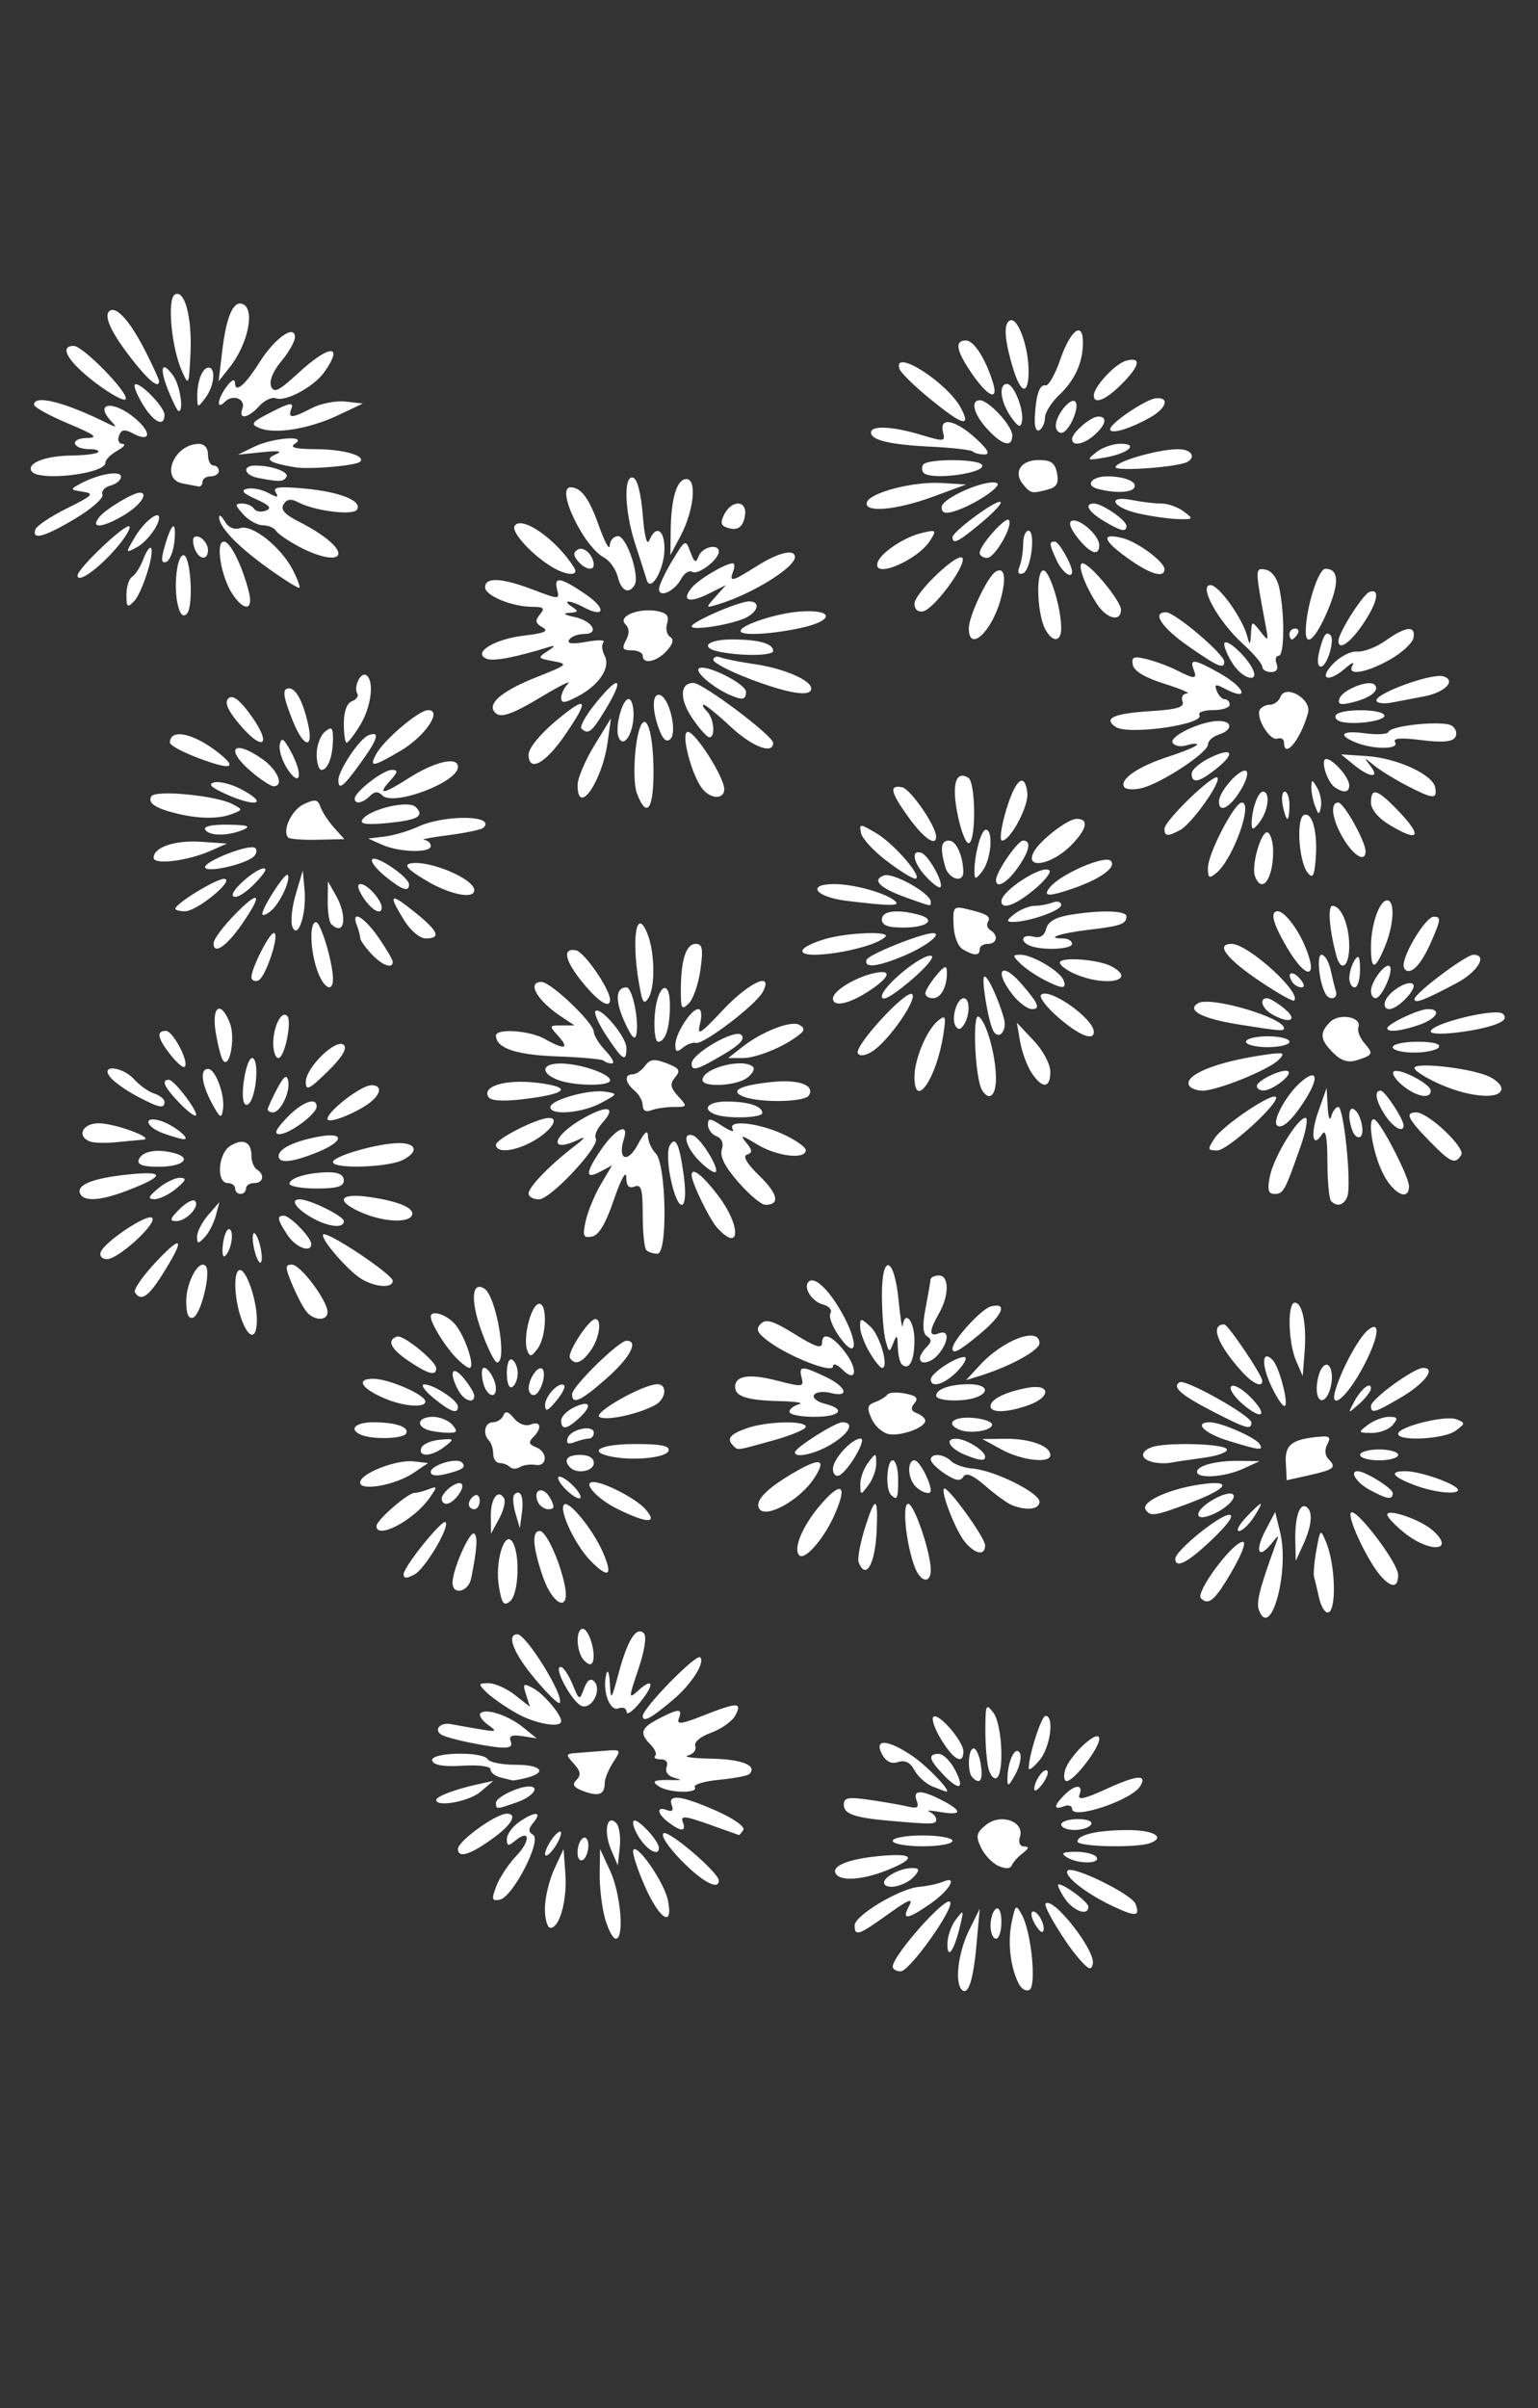 <?xml version="1.0" encoding="UTF-8" standalone="no"?>
<!-- Created with Inkscape (http://www.inkscape.org/) -->

<svg
   xmlns:dc="http://purl.org/dc/elements/1.1/"
   xmlns:cc="http://creativecommons.org/ns#"
   xmlns:rdf="http://www.w3.org/1999/02/22-rdf-syntax-ns#"
   xmlns:svg="http://www.w3.org/2000/svg"
   xmlns="http://www.w3.org/2000/svg"
   xmlns:sodipodi="http://sodipodi.sourceforge.net/DTD/sodipodi-0.dtd"
   xmlns:inkscape="http://www.inkscape.org/namespaces/inkscape"
   version="1.1"
   id="svg2949"
   width="283"
   height="443"
   viewBox="0 0 283 443"
   sodipodi:docname="feu101.svg"
   inkscape:version="0.92.4 (5da689c313, 2019-01-14)">
  <rect x="0" y="0" width="283" height="443" fill="#333333" stroke="none"/>
  <defs
     id="defs2953" />
  <sodipodi:namedview
     pagecolor="#ffffff"
     bordercolor="#666666"
     borderopacity="1"
     objecttolerance="10"
     gridtolerance="10"
     guidetolerance="10"
     inkscape:pageopacity="0"
     inkscape:pageshadow="2"
     inkscape:window-width="1280"
     inkscape:window-height="972"
     id="namedview2951"
     showgrid="false"
     inkscape:zoom="1.5067919"
     inkscape:cx="151.7376"
     inkscape:cy="221.5"
     inkscape:window-x="-8"
     inkscape:window-y="-8"
     inkscape:window-maximized="1"
     inkscape:current-layer="g180"
     showguides="true" />
  <g
     id="g151"
     transform="translate(25.883,-2.655)">
    <g
       id="g180"
       transform="translate(23.228,-38.492)">
      <path
         style="fill:#ffffff"
         d="m 127.849,407.135 c -1.319,-1.319 -0.636,-6.874 1.335,-10.861 l 1.977,-4 -0.579,6.473 c -0.6,6.709 -1.537,9.586 -2.734,8.389 z m 10.496,-1.083 c -1.542,-3.015 -2.075,-7.614 -1.307,-11.278 0.697,-3.325 0.792,-3.393 1.904,-1.355 1.704,3.124 2.693,12.94 1.384,13.749 -0.589,0.364 -1.481,-0.138 -1.981,-1.116 z m -23.191,-3.143 c 0,-2.017 9.596,-12.872 10.542,-11.926 0.974,0.974 -7.414,12.791 -9.08,12.791 -0.805,0 -1.463,-0.389 -1.463,-0.865 z m 34.412,-1.297 c -2.539,-2.842 -6.779,-9.804 -6.276,-10.304 1.357,-1.346 9.183,8.619 8.686,11.06 -0.262,1.286 -0.713,1.145 -2.41,-0.756 z m -24.35,-2.838 c 7.7e-4,-1.375 0.692,-3.4 1.536,-4.5 1.46,-1.903 1.5,-1.854 0.833,1 -1.081,4.627 -2.37,6.532 -2.369,3.5 z m -63.01,-4.75 c -0.573,-2.062 -1.011,-5.775 -0.973,-8.25 l 0.069,-4.5 1.852,4 c 1.961,4.236 2.653,12.5 1.047,12.5 -0.524,0 -1.422,-1.688 -1.994,-3.75 z m 70.947,1.309 c 0,-1.343 0.45,-2.719 1,-3.059 0.583,-0.361 1,0.656 1,2.441 0,1.682 -0.45,3.059 -1,3.059 -0.55,0 -1,-1.098 -1,-2.441 z m -25,-0.017 c 0,-1.824 8.35,-6.807 11.875,-7.087 1.444,-0.114 3.418,-0.539 4.386,-0.943 2.906,-1.213 1.125,1.703 -2.589,4.238 -4.084,2.788 -5.061,2.844 -3.652,0.212 0.827,-1.545 -0.102,-1.181 -3.834,1.5 -5.494,3.947 -6.186,4.18 -6.186,2.081 z m 33.046,-0.457 c -0.614,-1.148 -0.699,-2.086 -0.188,-2.086 1.028,0 2.447,3.029 1.747,3.729 -0.243,0.243 -0.945,-0.496 -1.559,-1.643 z m -90.046,-2.618 c 0,-1.943 0.774,-5.205 1.719,-7.25 l 1.719,-3.718 0.328,4.561 c 0.349,4.862 -1.051,9.939 -2.742,9.939 -0.564,0 -1.025,-1.589 -1.025,-3.532 z m 18.403,-4.092 c -1.368,-3.093 -2.338,-6.072 -2.155,-6.62 0.535,-1.604 5.726,5.865 6.393,9.197 1.022,5.109 -1.523,3.561 -4.238,-2.578 z m 86.073,3.631 c -4.97,-2.343 -9.16,-5.656 -8.275,-6.542 0.965,-0.965 11.794,4.357 12.475,6.131 0.899,2.341 0.069,2.423 -4.2,0.41 z m -8.884,-1.507 c -0.901,-1.375 -1.387,-2.5 -1.08,-2.5 1.139,0 5.488,3.261 5.488,4.115 0,1.828 -2.832,0.791 -4.408,-1.615 z M 42.215,388.098 c 0.587,-1.553 2.243,-4.057 3.68,-5.564 2.686,-2.815 2.512,-5.045 -0.217,-2.78 -1.255,1.042 -1.524,0.989 -1.524,-0.301 0,-0.861 1,-2.266 2.223,-3.122 2.872,-2.012 4.391,-2.001 2.714,0.019 -1.016,1.225 -1.037,1.744 -0.092,2.328 1.625,1.005 -3.768,11.458 -6.148,11.916 -1.473,0.284 -1.559,-0.053 -0.636,-2.496 z m 71.413,-0.368 c -0.631,-1.021 2.697,-2.956 5.084,-2.956 1.329,0 1.442,0.296 0.533,1.392 -1.444,1.74 -4.911,2.706 -5.617,1.564 z m -37.358,-4.339 c -2.441,-2.487 -3.858,-4.657 -3.277,-5.017 0.982,-0.607 10.162,7.251 10.162,8.699 0,1.877 -3.009,0.268 -6.885,-3.682 z m 28.416,2.433 c -0.889,-1.439 2.374,-2.739 8.219,-3.275 6.271,-0.575 6.735,0.414 1.23,2.617 -4.509,1.804 -8.566,2.087 -9.449,0.659 z m 29.922,-1.44 c -1.126,-0.5 -2.571,-2.021 -3.213,-3.38 -1.002,-2.124 -0.869,-2.711 0.95,-4.184 2.686,-2.175 7.106,-0.61 6.223,2.204 -0.33,1.052 -0.024,1.763 0.768,1.782 0.95,0.023 0.874,0.372 -0.27,1.25 -0.873,0.67 -1.773,1.673 -2,2.228 -0.262,0.641 -1.16,0.678 -2.459,0.1 z m -77.453,-2.492 c 0,-1.1 0.45,-2.278 1,-2.618 0.55,-0.34 1,0.282 1,1.382 0,1.1 -0.45,2.278 -1,2.618 -0.55,0.34 -1,-0.282 -1,-1.382 z m 6.163,-0.54 c -1.398,-3.283 -0.761,-6.576 0.943,-4.872 0.572,0.572 0.874,2.56 0.671,4.417 l -0.369,3.377 z m 83.837,1.422 c -1.141,-0.738 -0.737,-0.973 1.691,-0.985 1.755,-0.008 3.469,0.435 3.809,0.985 0.792,1.282 -3.517,1.282 -5.5,0 z M 35.155,381.255 c 0,-1.434 6.993,-6.481 8.98,-6.481 1.98,0 0.981,1.927 -2.23,4.301 -4.395,3.25 -6.75,4.01 -6.75,2.18 z m 16.032,0.96 c -0.018,-0.582 0.629,-1.932 1.436,-3 0.807,-1.068 1.482,-1.465 1.5,-0.882 0.018,0.582 -0.629,1.932 -1.436,3 -0.807,1.068 -1.482,1.465 -1.5,0.882 z m 17.356,-2.972 c -0.912,-1.392 -1.384,-2.806 -1.048,-3.142 0.625,-0.625 4.567,3.569 4.627,4.923 0.073,1.645 -2.015,0.606 -3.579,-1.781 z m 46.612,0.531 c 0,-0.55 2.475,-1 5.5,-1 3.025,0 5.5,0.45 5.5,1 0,0.55 -2.475,1 -5.5,1 -3.025,0 -5.5,-0.45 -5.5,-1 z m 34,0.117 c 0,-1.242 3.691,-2.087 9.191,-2.103 4.774,-0.014 7.078,1.286 4.221,2.382 -2.448,0.94 -13.412,0.712 -13.412,-0.279 z M 81.309,376.729 c -4.397,-1.562 -5.246,-1.637 -4.781,-0.427 0.694,1.809 -0.304,1.839 -2.622,0.08 -2.118,-1.608 -2.308,-3.036 -0.301,-2.266 0.969,0.372 1.265,0.075 0.893,-0.893 -0.819,-2.134 1.792,-1.807 8.202,1.028 3.133,1.386 5.323,2.928 4.97,3.5 -0.348,0.562 -0.718,0.99 -0.823,0.95 -0.105,-0.04 -2.597,-0.927 -5.537,-1.972 z m 64.846,0.045 c 0,-0.55 1.377,-1 3.059,-1 1.785,0 2.802,0.417 2.441,1 -0.34,0.55 -1.716,1 -3.059,1 -1.343,0 -2.441,-0.45 -2.441,-1 z m -31.5,-0.685 c -6.503,-0.566 -8.5,-1.259 -8.5,-2.948 0,-1.332 0.783,-1.482 4.75,-0.909 2.612,0.377 5.768,0.928 7.011,1.225 1.779,0.424 2.129,0.196 1.643,-1.072 -0.778,-2.029 0.831,-2.058 4.645,-0.086 3.864,1.998 3.744,2.861 -0.3,2.167 -1.788,-0.307 -2.688,-0.325 -2,-0.042 0.688,0.284 1.25,0.928 1.25,1.432 0,0.904 -0.598,0.92 -8.5,0.232 z m 33.5,-2.205 c 0,-0.576 -0.675,-0.789 -1.5,-0.472 -1.938,0.744 -1.91,-0.086 0.071,-2.067 1.989,-1.989 3.543,-2.033 2.793,-0.079 -0.424,1.105 0.897,0.819 5.095,-1.103 5.498,-2.517 7.444,-2.661 6.077,-0.449 -1.617,2.616 -12.537,6.248 -12.537,4.17 z M 42.155,372.749 c 0,-0.975 4.078,-2.975 6.065,-2.975 2.143,0 0.705,1.885 -2.214,2.902 -3.846,1.341 -3.851,1.341 -3.851,0.073 z m -11,-0.5 c 0,-0.641 3.459,-1.953 7.5,-2.844 l 3,-0.662 -2.361,2.015 c -2.081,1.776 -8.139,2.886 -8.139,1.491 z m 27.08,-1.623 c -1.831,-0.691 -2.138,-1.194 -1.264,-2.069 0.874,-0.874 0.756,-1.597 -0.485,-2.97 -1.53,-1.691 -1.512,-1.823 0.264,-1.956 1.048,-0.078 3.394,-0.265 5.215,-0.415 3.271,-0.27 3.291,-0.245 1.75,2.107 -0.858,1.309 -1.56,3.044 -1.56,3.856 0,2.085 -1.126,2.501 -3.92,1.446 z m 13.92,-0.852 c -1.544,-0.998 -0.972,-1.267 2.5,-1.18 1.759,0.044 1.781,-0.013 0.177,-0.472 -1.064,-0.305 -1.598,-1.111 -1.281,-1.935 0.331,-0.862 -0.096,-1.413 -1.093,-1.413 -0.899,0 -1.357,-0.279 -1.016,-0.619 0.34,-0.34 -0.035,-1.273 -0.833,-2.071 -2.112,-2.112 -1.811,-3.073 1.498,-4.784 3.683,-1.905 4.413,-1.916 3.7,-0.058 -0.454,1.182 0.41,1.085 4.43,-0.5 6.346,-2.502 7.278,-2.507 5.954,-0.033 -0.57,1.065 -2.568,2.489 -4.44,3.166 -2,0.723 -3.207,1.745 -2.926,2.477 0.263,0.685 -0.342,1.458 -1.345,1.718 -1.003,0.259 0.963,0.524 4.368,0.587 5.59,0.105 8.476,1.282 6.931,2.827 -0.318,0.318 -2.83,0.794 -5.582,1.059 -2.752,0.264 -4.76,0.874 -4.463,1.355 0.734,1.188 -4.705,1.084 -6.578,-0.125 z m 50.315,-0.007 c -1.202,-0.484 -2.691,-1.827 -3.311,-2.985 -0.769,-1.437 -1.722,-1.915 -3.004,-1.508 -1.273,0.404 -2.232,-0.064 -2.974,-1.452 -1.553,-2.901 1.067,-2.737 5.614,0.353 2.838,1.928 7.432,6.797 6.167,6.536 -0.169,-0.035 -1.29,-0.459 -2.491,-0.944 z m 18.732,0.507 c -0.025,-1.486 1.76,-4.026 2.388,-3.398 0.299,0.299 -0.112,1.411 -0.914,2.471 -0.802,1.06 -1.465,1.477 -1.474,0.927 z m -16.873,-2.814 c -2.548,-2.713 -2.733,-3.686 -0.7,-3.686 0.811,0 2.172,1.35 3.026,3 1.848,3.573 0.704,3.91 -2.326,0.686 z m 11.936,0.814 c 0.048,-3.176 1.43,-6.053 2.262,-4.707 0.394,0.638 0.04,2.408 -0.787,3.934 -1.235,2.277 -1.499,2.416 -1.474,0.774 z m -93.36,-0.189 c -0.963,-0.252 -1.75,-0.906 -1.75,-1.456 0,-0.577 -2.174,-0.862 -5.148,-0.677 -3.465,0.216 -5.29,-0.087 -5.583,-0.928 -0.538,-1.544 9.284,-1.783 10.231,-0.25 0.34,0.55 2.616,1 5.059,1 4.705,0 5.962,1.359 2.191,2.37 -1.238,0.332 -2.475,0.557 -2.75,0.501 -0.275,-0.056 -1.288,-0.308 -2.25,-0.56 z m 86.917,0.023 c -0.988,-0.988 -0.809,-5.333 0.22,-5.333 0.488,0 1.085,1.35 1.327,3 0.424,2.886 -0.141,3.739 -1.547,2.333 z m 2.961,-1.595 c -0.33,-1.231 -0.592,-4.489 -0.582,-7.239 0.017,-4.613 0.132,-4.85 1.486,-3.059 1.592,2.105 2.028,11.095 0.582,11.989 -0.487,0.301 -1.156,-0.46 -1.486,-1.691 z m 14.057,0.362 c 0.723,-2.766 6.316,-7.959 6.316,-5.864 0,1.738 -4.653,7.764 -5.995,7.764 -0.45,0 -0.594,-0.855 -0.321,-1.899 z m -6.651,-0.408 c -0.089,-2.153 2.311,-9.693 3.085,-9.693 1.655,0 0.885,5.773 -1.085,8.139 -1.082,1.298 -1.982,1.998 -2,1.554 z m -16.066,-5.245 c -1.208,-1.954 -1.881,-3.866 -1.496,-4.25 0.893,-0.89 5.529,4.442 5.529,6.358 0,2.496 -1.753,1.58 -4.033,-2.108 z m -86.733,0.493 c -2.346,-0.463 -4.716,-1.119 -5.266,-1.46 -1.505,-0.93 -0.215,-2.341 1.783,-1.95 0.962,0.189 3.309,0.604 5.215,0.924 3.202,0.537 3.316,0.472 1.502,-0.855 -1.08,-0.79 -1.681,-1.72 -1.334,-2.067 0.991,-0.991 5.124,0.371 7.866,2.593 l 2.5,2.026 -2.659,-0.42 c -1.925,-0.304 -2.516,-0.05 -2.143,0.924 0.58,1.512 -0.939,1.57 -7.464,0.284 z m 8.433,-5.471 c -2.108,-1.212 -4.566,-2.939 -5.464,-3.837 -1.51,-1.51 -1.476,-1.632 0.447,-1.632 1.144,0 3.319,0.975 4.835,2.167 l 2.755,2.167 -0.715,-2.253 c -0.643,-2.026 -0.51,-2.143 1.328,-1.16 1.894,1.014 5.147,4.839 5.145,6.051 -0.002,1.359 -4.888,0.478 -8.331,-1.503 z m 23.332,0.577 c 0,-1.47 9.843,-11.537 10.569,-10.81 0.936,0.936 -1.541,4.866 -4.844,7.685 -4.112,3.51 -5.726,4.391 -5.726,3.125 z m -2.964,-0.765 c -0.02,-0.67 -0.692,-0.967 -1.494,-0.659 -1.642,0.63 -3.03,-3.259 -2.246,-6.293 0.261,-1.011 0.554,-0.265 0.654,1.671 0.171,3.3 0.265,3.19 1.641,-1.928 1.634,-6.079 3.257,-8.624 4.626,-7.255 0.536,0.536 0.126,3.2 -1.009,6.563 -1.845,5.465 -1.847,5.603 -0.053,3.98 2.84,-2.57 3.059,-1.152 0.337,2.179 -1.331,1.629 -2.436,2.413 -2.456,1.742 z m -8.121,-1.04 c -1.671,-0.343 -5.502,-7.242 -4.021,-7.242 0.474,0 1.447,1.411 2.161,3.136 1.276,3.082 1.314,3.096 2.152,0.83 0.569,-1.537 1.186,-1.972 1.853,-1.305 1.421,1.421 -0.242,4.971 -2.146,4.581 z m -8.789,-5.091 c -3.898,-4.655 -5.268,-8.151 -3.195,-8.151 1.664,0 8.799,11.603 7.768,12.633 -0.246,0.246 -2.304,-1.771 -4.574,-4.482 z m 9.111,-3.314 c -1.469,-1.469 -1.661,-5.838 -0.257,-5.838 1.088,0 2.419,4.301 1.854,5.995 -0.244,0.732 -0.76,0.681 -1.598,-0.157 z m 124.15,-9.271 c -0.537,-1.4 0.105,-3.938 3.051,-12.067 0.712,-1.964 0.697,-1.966 -0.846,-0.073 -2.355,2.889 -2.985,1.226 -0.979,-2.584 l 1.76,-3.343 0.922,3.787 c 1.739,7.146 -1.75,19.901 -3.907,14.28 z m 11.048,-2.317 c -0.331,-1.512 -0.736,-3.209 -0.899,-3.769 -0.163,-0.561 0.029,-2.811 0.427,-5 0.711,-3.912 0.742,-3.936 1.785,-1.415 1.764,4.265 1.945,12.934 0.27,12.934 -0.54,0 -1.252,-1.238 -1.584,-2.75 z M 42.697,333.022 c -0.775,-4.59 1.033,-10.534 2.5,-8.215 1.435,2.269 1.135,9.574 -0.447,10.887 -1.153,0.957 -1.521,0.478 -2.053,-2.672 z m 8.052,-1.927 c -1.846,-5.418 -2.036,-8.322 -0.543,-8.322 1.171,0 3.704,5.523 4.61,10.053 1.009,5.044 -2.228,3.666 -4.067,-1.731 z m 121.125,4.064 c -1.08,-1.08 5.824,-10.385 7.706,-10.385 0.796,0 -0.548,3.13 -3.114,7.25 -2.279,3.659 -3.342,4.385 -4.592,3.135 z M 34.155,332.294 c 0,-2.396 3.144,-9.549 3.972,-9.038 0.709,0.438 0.547,2.876 -0.552,8.267 -0.505,2.478 -3.42,3.135 -3.42,0.77 z m 170.772,-1.27 c -2.296,-2.612 -5.943,-10.236 -5.513,-11.526 0.535,-1.606 8.741,9.065 8.741,11.366 0,2.381 -1.223,2.442 -3.228,0.16 z M 25.155,330.727 c 0,-1.355 7.106,-10.18 7.711,-9.576 0.84,0.84 -3.753,8.574 -5.714,9.624 -1.442,0.772 -1.997,0.758 -1.997,-0.048 z m 94.06,-1.295 c -1.599,-4.207 -2.374,-11.659 -1.213,-11.659 1.106,0 4.152,8.938 4.152,12.181 0,2.587 -1.885,2.252 -2.94,-0.523 z m -59.555,-1.062 c -2.875,-2.875 -5.999,-9.44 -4.975,-10.455 0.871,-0.862 5.281,4.543 7.113,8.716 1.915,4.364 1.128,5.004 -2.138,1.738 z m 49.229,0.154 c -0.264,-0.688 0.317,-3.725 1.29,-6.75 1.795,-5.577 2.305,-5.324 2.019,1 -0.277,6.128 -2.01,9.138 -3.31,5.75 z m 58.265,-0.672 c 0,-1.445 8.18,-8.081 9.93,-8.055 0.976,0.014 -0.206,1.718 -3.122,4.5 -4.514,4.307 -6.808,5.505 -6.808,3.555 z m -69.188,-0.599 c -1.157,-1.157 0.52,-5.278 3.672,-9.023 4.091,-4.86 5.337,-4.084 2.745,1.711 -1.937,4.33 -5.424,8.304 -6.417,7.312 z m 91.269,-2.647 c -0.096,-4.341 0.775,-7.039 2.024,-6.267 1.257,0.777 1.041,3.421 -0.569,6.935 l -1.374,3 -0.081,-3.668 z m -60.741,0.253 c -1.673,-1.954 -4.54,-9.218 -3.893,-9.865 0.605,-0.605 7.553,8.984 7.553,10.424 0,1.94 -1.748,1.673 -3.66,-0.559 z m 80.91,-1.668 c -1.788,-1.409 -3.25,-2.955 -3.25,-3.437 0,-1.161 6.031,0.898 8.25,2.817 4.425,3.827 -0.203,4.4 -5,0.62 z M 20.155,321.863 c 0,-1.07 5.766,-6.089 6.995,-6.089 0.463,0 1.634,-0.304 2.603,-0.676 1.649,-0.633 1.658,-0.528 0.137,1.644 -2.852,4.072 -9.735,7.692 -9.735,5.121 z m 21.04,-1.78 c -0.041,-3.256 1.329,-5.139 2.435,-3.349 0.337,0.546 -0.063,2.241 -0.891,3.766 l -1.504,2.774 z m 138.96,0.191 c 1.292,-1.375 2.506,-2.5 2.697,-2.5 0.192,0 -0.388,1.125 -1.289,2.5 -0.901,1.375 -2.115,2.5 -2.697,2.5 -0.583,0 -0.002,-1.125 1.289,-2.5 z M 45.729,319.477 c -0.448,-1.538 -0.535,-3.076 -0.194,-3.417 1.119,-1.119 1.778,0.478 1.39,3.372 l -0.381,2.841 z m 18.758,-0.768 c -3.775,-1.869 -6.524,-4.936 -4.423,-4.936 1.98,0 7.777,2.996 9.516,4.917 2.501,2.763 0.467,2.77 -5.093,0.018 z m 106.941,0.736 c 0.545,-1.648 5.462,-4.27 6.347,-3.384 0.832,0.832 -2.205,3.341 -4.927,4.071 -1.094,0.293 -1.654,0.022 -1.42,-0.687 z m -80.827,-0.759 c -0.88,-1.424 1.22,-3.633 6.27,-6.592 4.993,-2.926 6.174,-2.608 3.795,1.023 -2.612,3.986 -8.894,7.462 -10.064,5.569 z m 71.08,0.13 c -0.854,-1.382 4.213,-3.731 9.879,-4.581 6.377,-0.956 5.439,0.704 -1.962,3.473 -6.242,2.335 -7.085,2.453 -7.917,1.107 z M 37.155,317.833 c 0,-0.518 0.45,-1.219 1,-1.559 0.55,-0.34 1,0.084 1,0.941 0,0.857 -0.45,1.559 -1,1.559 -0.55,0 -1,-0.423 -1,-0.941 z m 12.651,-0.527 c -0.892,-2.324 1.131,-2.809 2.334,-0.56 0.855,1.597 0.782,2.028 -0.343,2.028 -0.786,0 -1.682,-0.661 -1.992,-1.468 z m 87.349,0.742 c -0.825,-0.312 -3.024,-1.892 -4.886,-3.51 -2.382,-2.07 -3.605,-2.588 -4.124,-1.747 -0.55,0.89 -1.408,0.755 -3.364,-0.526 -1.444,-0.946 -2.626,-2.119 -2.626,-2.605 0,-1.26 2.39,-1.095 3.743,0.258 0.629,0.629 2.406,1.245 3.95,1.37 3.987,0.322 12.307,4.444 12.307,6.097 0,1.406 -2.252,1.705 -5,0.664 z M 32.155,316.896 c 0,-1.279 2.94,-3.515 3.667,-2.789 0.726,0.726 -1.51,3.667 -2.789,3.667 -0.483,0 -0.878,-0.395 -0.878,-0.878 z m 22.5,-2.122 c -0.995,-1.1 -1.36,-2 -0.81,-2 0.55,0 1.814,0.9 2.81,2 0.995,1.1 1.36,2 0.81,2 -0.55,0 -1.814,-0.9 -2.81,-2 z m 60.167,1.333 c -1.053,-1.053 -0.776,-6.333 0.333,-6.333 0.55,0 1,1.575 1,3.5 0,3.597 -0.182,3.984 -1.333,2.833 z m 88.083,-0.905 c -2.404,-1.304 -3.767,-3.428 -2.2,-3.428 1.392,0 6.45,3.157 6.45,4.026 0,1.313 -0.983,1.175 -4.25,-0.598 z m -93.718,-0.987 c -0.018,-1.132 0.629,-2.932 1.436,-4 1.444,-1.909 1.469,-1.908 1.5,0.118 0.018,1.132 -0.629,2.932 -1.436,4 -1.444,1.909 -1.469,1.908 -1.5,-0.118 z m 10.168,0.359 c -1.466,-1.466 -1.588,-4.8 -0.175,-4.8 0.844,0 2.975,3.987 2.975,5.565 0,0.856 -1.622,0.413 -2.8,-0.765 z m 92.122,-0.126 c -4.392,-1.622 -5.162,-2.674 -1.956,-2.674 2.765,0 9.635,2.459 9.635,3.449 0,0.91 -4.286,0.478 -7.678,-0.775 z m -194.322,-0.594 c 0,-1.639 6.641,-4.258 9.853,-3.886 l 2.647,0.306 -2.644,1.796 c -3.337,2.266 -9.856,3.446 -9.856,1.784 z m 170.328,-3.65 c -0.178,-3.353 1.091,-4.312 6.339,-4.791 1.715,-0.157 1.986,0.141 1.297,1.428 -0.541,1.011 -0.44,2.056 0.266,2.763 1.491,1.491 0.987,1.887 -3.759,2.949 l -3.971,0.888 z m -157.328,1.698 c 0,-1.237 4.766,-2.695 5.713,-1.748 0.869,0.869 0.202,1.352 -2.965,2.147 -1.738,0.436 -2.748,0.289 -2.748,-0.4 z m 74,-0.544 c 0,-1.806 3.449,-5.583 5.098,-5.583 1.267,0 -2.467,6.29 -4.047,6.816 -0.578,0.193 -1.051,-0.362 -1.051,-1.233 z m 67,0.533 c 0,-1.176 3.679,-2.105 8,-2.022 l 3.5,0.068 -3,1.374 c -3.406,1.559 -8.5,1.907 -8.5,0.581 z M 44.711,310.997 c -0.398,-0.398 -1.248,-0.724 -1.889,-0.725 -0.642,-0.001 -1.172,-0.757 -1.179,-1.679 -0.007,-0.922 -0.345,-2.009 -0.75,-2.414 -1.247,-1.247 -0.817,-3.404 0.679,-3.404 0.779,0 1.651,-0.562 1.937,-1.25 0.378,-0.907 0.914,-0.765 1.956,0.517 0.847,1.043 2.103,1.511 3.063,1.143 1.888,-0.725 2.158,0.659 0.46,2.357 -0.89,0.89 -0.771,1.319 0.5,1.807 2.23,0.856 2.16,3.633 -0.083,3.264 -0.963,-0.158 -2.25,0.026 -2.861,0.41 -0.611,0.384 -1.436,0.373 -1.833,-0.025 z m 11.111,0.111 c -1.36,-1.36 -0.595,-2.333 1.833,-2.333 1.556,0 2.5,0.567 2.5,1.5 0,1.5 -3.075,2.091 -4.333,0.833 z m 107.083,-1.034 c -2.179,-0.555 -2.262,-1.889 -0.168,-2.692 2.502,-0.96 13.239,-0.706 13.879,0.329 0.318,0.515 -1.568,1.228 -4.191,1.584 -2.623,0.357 -5.444,0.778 -6.269,0.937 -0.825,0.159 -2.288,0.088 -3.25,-0.157 z m -99.5,-0.982 c -4.612,-0.935 -2.027,-2.317 4.333,-2.317 4.819,0 6.473,0.335 6.172,1.25 -0.42,1.276 -6.451,1.889 -10.506,1.067 z m 65.102,-0.31 c -2.895,-1.168 -3.927,-3.015 -1.661,-2.975 1.863,0.033 5.309,2.193 5.309,3.328 0,0.821 -0.971,0.727 -3.648,-0.354 z m 6.648,-1.007 -3.5,-1.916 4.316,-0.042 c 4.47,-0.043 8.184,1.315 8.184,2.993 0,1.609 -5.28,1.001 -9,-1.035 z m 66,1 c 0,-0.55 1.575,-1 3.5,-1 1.925,0 3.5,0.45 3.5,1 0,0.55 -1.575,1 -3.5,1 -1.925,0 -3.5,-0.45 -3.5,-1 z m -172.756,-1.25 c 0.226,-0.688 1.726,-1.373 3.333,-1.523 2.788,-0.26 2.833,-0.202 0.982,1.25 -2.346,1.84 -4.882,2.001 -4.315,0.273 z m 68.756,0.786 c 0,-0.828 7.426,-5.536 8.732,-5.536 2.306,0 1.318,1.999 -1.982,4.011 -2.965,1.808 -6.75,2.663 -6.75,1.525 z m -11.333,-1.203 c -1.292,-1.292 -0.634,-2.149 2.483,-3.236 3.705,-1.292 10.851,-1.464 10.851,-0.262 0,0.46 -2.693,1.585 -5.985,2.5 -6.903,1.919 -6.483,1.862 -7.348,0.997 z m 91.083,-0.933 c -4.445,-1.367 -6.461,-3.4 -3.372,-3.4 1.991,0 8.375,2.792 9.113,3.985 0.793,1.283 0.108,1.214 -5.741,-0.585 z M 55.347,305.683 c 0.549,-1.666 4.808,-2.533 4.808,-0.979 0,0.588 -0.413,1.07 -0.918,1.07 -0.505,0 -1.691,0.297 -2.636,0.659 -1.206,0.463 -1.58,0.239 -1.253,-0.75 z m -37.942,-0.572 c -2.448,-0.988 -1.195,-2.338 2.168,-2.338 4.176,0 6.759,0.904 6.017,2.105 -0.581,0.94 -6.047,1.096 -8.185,0.233 z M 114.542,304.976 c -1.162,-0.168 -2.622,-1.422 -3.244,-2.787 -0.95,-2.086 -0.853,-2.585 0.613,-3.125 0.959,-0.354 1.97,-0.973 2.246,-1.375 0.276,-0.402 1.749,-0.493 3.272,-0.202 2.091,0.4 2.513,0.839 1.722,1.792 -0.757,0.912 -0.625,1.425 0.478,1.848 0.839,0.322 1.522,0.937 1.518,1.367 -0.012,1.222 -4.266,2.822 -6.605,2.484 z m 93.613,-0.072 c 0,-1.307 8.666,-3.473 10.715,-2.679 1.684,0.653 1.675,0.773 -0.157,2.12 -2.095,1.542 -10.559,1.989 -10.559,0.559 z M 29.405,304.112 c -2.106,-0.85 -1.389,-2.338 1.128,-2.338 1.308,0 2.938,0.675 3.622,1.5 1.049,1.263 0.871,1.488 -1.128,1.421 -1.305,-0.043 -2.935,-0.306 -3.622,-0.583 z m 98,0.022 c -2.641,-1.112 -1.08,-2.466 2.5,-2.17 2.062,0.171 3.651,0.76 3.531,1.31 -0.245,1.119 -4.107,1.669 -6.031,0.86 z m 75.191,-0.891 c 1.068,-0.808 2.81,-1.468 3.872,-1.468 1.603,0 1.72,0.255 0.686,1.5 -0.685,0.825 -2.427,1.486 -3.872,1.468 -2.526,-0.031 -2.553,-0.088 -0.686,-1.5 z m -148.441,-0.808 c 0,-0.737 1.125,-1.852 2.5,-2.479 2.93,-1.335 3.282,-0.2 0.671,2.163 -2.215,2.004 -3.171,2.1 -3.171,0.316 z m 119.821,-1.689 c -5.834,-3.012 -7.466,-4.455 -6.037,-5.339 1.054,-0.651 13.216,6.181 13.216,7.425 0,1.405 -0.953,1.128 -7.179,-2.086 z m -112.789,1.048 c -1.239,-0.766 8.068,-6.02 10.664,-6.02 1.912,0 1.59,2.778 -0.446,3.857 -3.208,1.7 -8.988,2.923 -10.218,2.163 z m 34.968,-0.947 c 0,-0.51 0.787,-1.132 1.75,-1.384 0.963,-0.252 -0.576,-0.51 -3.418,-0.573 -6.072,-0.136 -8.332,-0.846 -8.332,-2.616 0,-2.105 2.619,-2.486 7.819,-1.137 4.574,1.187 4.866,1.15 4.422,-0.546 -0.583,-2.23 0.025,-2.259 4.357,-0.203 3.925,1.863 4.581,3.899 0.962,2.991 -1.341,-0.337 -2.71,-0.174 -3.041,0.362 -0.331,0.536 0.541,1.261 1.939,1.612 4.069,1.021 2.936,2.421 -1.959,2.421 -2.475,0 -4.5,-0.417 -4.5,-0.927 z m 83.365,-1.437 c -1.576,-1.356 -2.514,-2.818 -2.085,-3.248 0.429,-0.43 1.98,0.418 3.447,1.885 3.467,3.467 2.364,4.57 -1.362,1.364 z M 30.655,298.305 c -1.65,-1.352 -2.422,-2.475 -1.715,-2.495 1.671,-0.047 6.215,2.935 6.215,4.079 0,1.474 -1.347,1 -4.5,-1.584 z m 20.533,1.341 c -0.035,-1.713 2.658,-4.514 3.516,-3.657 0.275,0.275 -0.395,1.577 -1.491,2.893 -1.541,1.85 -1.999,2.023 -2.025,0.764 z m 81.967,0.163 c 0,-1.258 2.688,-2.6 6.75,-3.369 4.362,-0.827 4.441,1.723 0.101,3.236 -3.888,1.355 -6.851,1.413 -6.851,0.133 z m 66.86,-0.729 c 1.275,-2.431 3.14,-3.927 3.14,-2.52 0,0.497 -0.965,1.761 -2.146,2.809 -2.131,1.892 -2.138,1.89 -0.995,-0.289 z m 3.14,0.701 c 0,-1.271 7.874,-7.006 9.619,-7.006 2.438,0 0.248,2.888 -4.138,5.458 -4.797,2.811 -5.481,3.004 -5.481,1.548 z M 21.525,298.333 c -4.213,-1.834 -5.165,-3.56 -1.963,-3.56 2.851,0 9.593,2.941 9.593,4.185 0,1.24 -4.12,0.902 -7.63,-0.626 z m 163.125,-2.57 c -1.722,-3.819 -1.471,-6.414 0.428,-4.423 1.261,1.322 3.072,8.433 2.148,8.433 -0.422,0 -1.581,-1.805 -2.576,-4.01 z M 35.19,296.84 c -1.755,-3.279 -1.101,-4.725 0.998,-2.205 1.082,1.298 1.967,2.761 1.967,3.25 0,1.603 -1.907,0.931 -2.965,-1.045 z m 20.965,0.763 c 0,-1.391 8.6,-9.829 10.018,-9.829 2.305,0 0.655,3.118 -3.658,6.915 -4.79,4.217 -6.359,4.935 -6.359,2.914 z m 67,0.278 c 0,-1.218 2.567,-2.107 6.082,-2.107 3.138,0 3.921,1.401 1.336,2.393 -2.397,0.92 -7.418,0.726 -7.418,-0.286 z m 70.015,-1.357 c 0.008,-1.238 0.402,-2.861 0.875,-3.607 1.268,-2.001 2.445,0.384 1.685,3.414 -0.77,3.067 -2.58,3.204 -2.56,0.193 z m 3.508,0.118 c 1.203,-3.886 4.221,-9.412 5.904,-10.808 2.57,-2.133 1.951,1.672 -1.2,7.371 -2.97,5.372 -5.984,7.574 -4.703,3.436 z M 39.811,295.568 c -0.317,-1.213 -0.345,-2.438 -0.062,-2.721 0.647,-0.647 2.37,2.004 2.391,3.677 0.026,2.103 -1.715,1.388 -2.328,-0.956 z m 8.359,0.956 c 0.022,-1.835 1.772,-4.296 2.522,-3.546 0.874,0.874 -0.438,4.796 -1.604,4.796 -0.513,0 -0.926,-0.562 -0.917,-1.25 z m -4.015,-2.75 c 0,-1.824 0.415,-2.862 1,-2.5 0.55,0.34 1,1.465 1,2.5 0,1.035 -0.45,2.16 -1,2.5 -0.585,0.362 -1,-0.676 -1,-2.5 z m 78,1.115 c 0,-1.099 4.499,-4.115 6.139,-4.115 0.665,0 0.153,1.125 -1.139,2.5 -2.319,2.468 -5,3.334 -5,1.615 z m 57.307,-1.365 c -4.567,-5.033 -5.973,-8.75 -3.308,-8.75 0.703,0 7.002,9.347 7.002,10.39 0,1.288 -1.735,0.518 -3.693,-1.64 z m -73.566,-0.438 c -0.985,-0.985 -1.741,-1.238 -1.741,-0.582 0,1.39 -8.232,-1.846 -12,-4.718 -1.967,-1.499 -2.24,-2.165 -1.281,-3.128 0.96,-0.963 2.287,-0.559 6.25,1.905 3.848,2.392 5.031,2.765 5.031,1.586 0,-2.118 1.989,-1.271 4.307,1.834 2.377,3.183 1.935,5.604 -0.566,3.103 z m 25.259,-0.783 c 4.365,-4.748 11,-7.207 11,-4.076 0,1.337 -5.511,4.336 -11.161,6.075 l -2.339,0.72 z M 26.053,291.484 c -3.296,-2.221 -4.049,-3.827 -2.099,-4.477 1.135,-0.378 7.201,4.554 7.201,5.855 0,1.465 -1.472,1.068 -5.102,-1.379 z m 163.321,-0.025 c -1.459,-3.369 -1.622,-10.685 -0.238,-10.685 1.414,0 2.204,3.976 1.804,9.08 l -0.346,4.42 z m -154.92,-0.935 c -1.993,-2.188 -4.299,-6.042 -4.299,-7.184 0,-1.272 2.802,-0.442 4.375,1.296 1.876,2.073 3.91,8.138 2.729,8.138 -0.416,0 -1.678,-1.012 -2.805,-2.25 z m 76.416,-0.654 c -0.944,-1.597 -1.716,-3.692 -1.716,-4.655 0,-1.655 0.103,-1.657 1.895,-0.035 1.783,1.614 3.474,7.595 2.147,7.595 -0.336,0 -1.383,-1.307 -2.327,-2.904 z m 5.924,2.21 c -0.352,-0.352 -0.671,-1.802 -0.71,-3.223 -0.061,-2.242 -0.171,-2.326 -0.832,-0.637 -0.705,1.803 -0.81,1.766 -1.416,-0.5 -0.36,-1.346 -0.66,-5.071 -0.668,-8.28 -0.018,-7.885 2.271,-7.205 3.068,0.911 0.32,3.257 0.658,5.36 0.75,4.672 0.41,-3.045 2.168,-0.862 2.168,2.691 0,3.798 -1.028,5.698 -2.361,4.365 z m -77.344,-6.152 c -2.019,-5.611 -1.763,-9.179 0.556,-7.746 2.187,1.352 4.302,13.592 2.348,13.592 -0.44,0 -1.747,-2.631 -2.904,-5.846 z m 16.31,5.017 c -0.569,-0.921 3.46,-7.126 4.645,-7.153 1.301,-0.03 0.814,3.446 -0.807,5.76 -1.623,2.317 -2.965,2.805 -3.838,1.393 z m 64.395,0.029 c 0,-0.44 0.559,-1.359 1.242,-2.042 0.925,-0.925 0.948,-1.423 0.089,-1.954 -0.809,-0.5 -0.894,-2.053 -0.285,-5.208 0.477,-2.473 0.887,-4.834 0.911,-5.246 0.024,-0.412 0.719,-0.75 1.544,-0.75 1.905,0 1.905,3.668 0,7 -1.857,3.249 -1.857,4.351 0,3.638 1.846,-0.708 1.904,1.246 0.108,3.612 -1.361,1.792 -3.608,2.384 -3.608,0.95 z m -72.246,-1.398 c -0.82,-2.138 0.583,-8.081 2.022,-8.56 1.696,-0.565 1.606,5.855 -0.115,8.208 -1.118,1.529 -1.433,1.587 -1.907,0.352 z m 57.421,-2.556 c -1.266,-1.778 -2.003,-3.716 -1.638,-4.306 0.366,-0.592 -0.247,-1.312 -1.368,-1.605 -2.054,-0.537 -3.697,-3.14 -2.645,-4.192 1.068,-1.068 3.686,1.384 6.135,5.745 3.16,5.626 2.79,8.957 -0.485,4.359 z m 20.825,2.187 c 0,-1.461 5.293,-7.277 7.037,-7.733 3.176,-0.83 2.244,1.536 -1.988,5.049 -3.828,3.178 -5.049,3.827 -5.049,2.683 z M -4.747,283.625 c -1.328,-3.809 -1.439,-8.851 -0.196,-8.851 1.205,0 3.098,5.591 3.098,9.149 0,3.784 -1.534,3.626 -2.902,-0.298 z m -10.098,-3.076 c 0,-3.551 2.312,-7.796 3.565,-6.543 1.076,1.076 -0.86,9.04 -2.315,9.522 -0.836,0.277 -1.25,-0.711 -1.25,-2.978 z m 22.144,1.899 c -0.606,-0.73 -1.792,-2.98 -2.636,-5 -1.343,-3.214 -1.35,-3.673 -0.057,-3.673 1.581,0 6.549,6.624 6.549,8.732 0,1.665 -2.457,1.627 -3.856,-0.059 z M -24.286,278.87 c -0.307,-0.497 1.503,-3.085 4.022,-5.75 4.852,-5.133 5.218,-4.157 0.966,2.578 -2.553,4.044 -3.915,4.91 -4.989,3.172 z m 41.814,-2.382 c -2.49,-1.422 -7.834,-7.588 -7.16,-8.261 0.702,-0.702 12.787,7.354 12.787,8.525 0,1.374 -3.006,1.233 -5.626,-0.264 z m -19.802,-5.286 c -0.368,-1.466 -0.444,-2.89 -0.169,-3.165 0.275,-0.275 0.801,0.699 1.169,2.165 0.368,1.466 0.444,2.89 0.169,3.165 -0.275,0.275 -0.801,-0.699 -1.169,-2.165 z m -28.326,0.321 c 0.619,-1.875 8.612,-7.225 9.487,-6.35 0.992,0.992 -6.225,7.6 -8.302,7.6 -0.879,0 -1.412,-0.562 -1.186,-1.25 z m 22.547,-1.793 c 0.237,-1.615 0.788,-2.716 1.225,-2.446 0.874,0.54 0.153,4.265 -0.958,4.952 -0.384,0.237 -0.504,-0.89 -0.267,-2.505 z m 77.874,1.376 c -0.367,-0.367 -0.667,-3.278 -0.667,-6.469 0,-4.746 -0.273,-5.697 -1.5,-5.226 -1.067,0.41 -1.51,-0.104 -1.535,-1.781 -0.019,-1.299 -1.029,0.56 -2.25,4.143 -1.523,4.471 -2.792,6.607 -4.064,6.843 -1.598,0.296 -1.754,-0.095 -1.143,-2.873 0.389,-1.769 1.637,-4.793 2.774,-6.721 l 2.068,-3.505 -2.175,1.164 c -2.781,1.489 -2.758,0.25 0.075,-3.932 2.71,-3.999 5.294,-5.266 4.29,-2.102 -1.225,3.861 0.655,4.61 2.567,1.023 1.21,-2.272 1.823,-2.793 1.851,-1.574 0.023,1.002 0.659,2.438 1.413,3.192 1.965,1.965 2.265,18.486 0.335,18.486 -0.755,0 -1.673,-0.3 -2.04,-0.667 z M 3.77,268.309 c -1.863,-2.844 -1.991,-3.535 -0.654,-3.535 1.136,0 5.039,4.018 5.039,5.189 0,1.755 -2.858,0.678 -4.385,-1.653 z m -16.615,0.29 c 0,-0.882 0.924,-2.666 2.053,-3.964 l 2.053,-2.361 -0.66,2.5 c -0.363,1.375 -1.287,3.159 -2.053,3.964 -1.22,1.283 -1.393,1.265 -1.393,-0.139 z m 95.693,-1.612 c -1.44,-1.591 -4.693,-8.302 -4.693,-9.681 0,-1.54 1.926,-0.072 4.786,3.65 4.349,5.658 4.269,10.851 -0.093,6.032 z M 7.907,264.932 c -2.698,-1.628 -3.606,-3.159 -1.874,-3.159 1.887,0 8.122,3.081 8.122,4.013 0,1.461 -3.118,1.034 -6.248,-0.855 z m -24.002,-1.353 c 1.207,-1.207 2.496,-1.893 2.865,-1.524 0.973,0.973 -1.581,3.719 -3.459,3.719 -1.286,0 -1.169,-0.431 0.595,-2.194 z m 33.5,0.61 c -4.911,-2.148 -4.113,-3.663 1.5,-2.849 5.569,0.808 8.543,2.15 7.719,3.484 -0.833,1.349 -5.403,1.034 -9.219,-0.635 z m 56.905,-6.137 c -0.554,-2.597 -0.653,-5.354 -0.219,-6.128 1.098,-1.963 1.831,-0.388 2.633,5.657 0.884,6.665 -1.014,7.036 -2.414,0.471 z m 12.446,0.569 c -2.46,-2.807 -3.449,-4.752 -3.051,-6.005 0.371,-1.169 0.009,-2.075 -0.981,-2.455 -0.863,-0.331 -1.569,-1.281 -1.569,-2.11 0,-1.29 0.378,-1.26 2.623,0.211 1.443,0.945 2.316,1.222 1.941,0.615 -1.109,-1.795 4.482,-1.266 9.186,0.869 2.337,1.061 4.25,2.401 4.25,2.978 0,1.787 -5.324,1.149 -8.973,-1.076 -2.873,-1.752 -3.218,-1.809 -2,-0.334 1.171,1.418 1.206,1.873 0.172,2.221 -0.852,0.287 -0.07,1.632 2.268,3.903 3.443,3.344 3.851,5.334 1.093,5.334 -0.726,0 -2.958,-1.868 -4.96,-4.152 z m 109.065,3.485 c -0.367,-0.367 -0.674,-3.629 -0.682,-7.25 -0.01,-4.453 -0.316,-6.107 -0.946,-5.112 -1.775,2.807 -2.239,0.132 -0.722,-4.159 l 1.525,-4.312 0.195,3.5 c 0.107,1.925 0.401,2.712 0.652,1.75 0.252,-0.963 0.836,-1.75 1.299,-1.75 1.028,0 2.474,14.355 1.659,16.478 -0.617,1.608 -1.869,1.967 -2.98,0.855 z m -230.097,-1.22 c -1.031,-1.668 1.949,-2.96 8.44,-3.658 7.174,-0.772 7.246,0.179 0.22,2.894 -4.743,1.833 -7.83,2.105 -8.66,0.764 z m 14.291,-1.147 c 1.298,-1.082 3.098,-1.952 4,-1.933 1.285,0.026 1.129,0.458 -0.722,2 -1.298,1.082 -3.098,1.952 -4,1.933 -1.285,-0.026 -1.129,-0.458 0.722,-2 z m 68.139,0.956 c 0,-1.213 3.999,-5.331 8.5,-8.753 1.752,-1.332 2.091,-1.842 0.816,-1.225 -5.769,2.787 -5.078,-0.586 0.796,-3.888 4.477,-2.516 6.138,-2.096 3.451,0.874 -0.967,1.069 -1.507,2.351 -1.199,2.849 0.857,1.387 -8.317,11.221 -10.469,11.221 -1.042,0 -1.895,-0.485 -1.895,-1.077 z m -54,-0.923 c 0,-0.55 -0.607,-1 -1.348,-1 -2.173,0 -1.808,-5.422 0.461,-6.839 2.352,-1.469 3.887,-0.743 3.887,1.839 0,1.035 0.45,2.16 1,2.5 1.511,0.934 1.198,2.5 -0.5,2.5 -0.825,0 -1.5,0.45 -1.5,1 0,0.55 -0.45,1 -1,1 -0.55,0 -1,-0.45 -1,-1 z M 184.552,257.54 c 0.715,-3.574 5.099,-10.766 6.564,-10.766 0.513,0 0.102,2.362 -0.911,5.25 -2.896,8.246 -3.171,8.75 -4.781,8.75 -1.178,0 -1.373,-0.725 -0.871,-3.234 z m 20.576,-1.016 c -2.012,-4.433 -2.735,-10.913 -1.025,-9.2 1.578,1.581 6.052,10.456 6.052,12.003 0,3.038 -3.181,1.264 -5.027,-2.803 z M 4.155,258.89 c 0,-1.07 3.498,-2.084 7.25,-2.103 1.784,-0.009 2.75,0.513 2.75,1.486 0,1.133 -1.222,1.5 -5,1.5 -2.75,0 -5,-0.398 -5,-0.883 z m 75.174,-4.431 c -2.371,-2.524 -2.912,-5.098 -0.933,-4.439 1.557,0.519 5.273,6.753 4.026,6.753 -0.505,0 -1.896,-1.042 -3.092,-2.314 z m -102.925,0.065 c 0.522,-1.569 3.169,-2.113 6.37,-1.309 3.643,0.914 1.867,2.559 -2.762,2.559 -2.775,0 -3.895,-0.388 -3.608,-1.25 z m 35.75,0.38 c 0,-1.019 7.386,-3.227 11.59,-3.465 3.699,-0.21 4.406,1.463 1.298,3.07 -2.716,1.405 -12.888,1.717 -12.888,0.395 z m -10,-1.095 c 0,-1.336 2.844,-2.728 7.268,-3.558 5.022,-0.942 4.843,0.86 -0.289,2.914 -4.569,1.828 -6.98,2.051 -6.98,0.644 z M 213.858,250.982 c -3.964,-4.059 -4.486,-5.208 -2.37,-5.208 2.199,0 9.09,6.506 8.279,7.818 -1.128,1.825 -1.921,1.475 -5.91,-2.61 z m -171.703,0.743 c 0,-1.074 7.523,-4.89 9.719,-4.929 2.039,-0.037 0.435,2.373 -2.815,4.228 -3.418,1.951 -6.903,2.305 -6.903,0.701 z m 132.235,-1.201 c 1.559,-2.371 10.466,-8.382 11.254,-7.595 0.917,0.917 -8.842,9.845 -10.762,9.845 -1.815,0 -1.854,-0.178 -0.492,-2.25 z m -206.985,0.589 c -2.461,-0.995 -1.313,-3.339 1.635,-3.339 3.058,0 10.67,2.844 8.115,3.032 -0.825,0.061 -3.075,0.268 -5,0.461 -1.925,0.193 -4.062,0.123 -4.75,-0.155 z m 13.5,-1.501 c -3.293,-1.203 -3.743,-3.27 -0.5,-2.298 2.37,0.711 5.867,3.516 4.214,3.381 -0.53,-0.043 -2.202,-0.531 -3.714,-1.083 z M 199.76,249.186 c -0.892,-2.325 -0.735,-4.611 0.275,-3.987 1.257,0.777 2.084,4.48 1.132,5.068 -0.441,0.272 -1.073,-0.214 -1.406,-1.081 z M 3.655,246.774 c 2.8,-2.923 5.5,-3.94 5.5,-2.073 0,1.351 -5.005,5.073 -6.822,5.073 -1.109,0 -0.732,-0.856 1.322,-3 z M 185.853,248.138 c -0.849,-0.849 1.643,-5.458 4.206,-7.777 3.033,-2.745 3.678,-1.265 1.198,2.748 -2.468,3.994 -4.525,5.908 -5.404,5.03 z m 19.917,-1.829 c -1.743,-2.66 -2.086,-4.535 -0.831,-4.535 0.77,0 4.216,5.235 4.216,6.404 0,1.441 -1.906,0.388 -3.385,-1.869 z m -194.615,0.663 c 0,-1.429 6.211,-6.198 8.071,-6.198 2.291,0 1.668,2.057 -1.157,3.822 -3.051,1.905 -6.914,3.233 -6.914,2.376 z m -27.323,-3.013 c -2.725,-2.845 -3.323,-4.185 -1.865,-4.185 1,0 5.523,5.998 4.953,6.568 -0.226,0.226 -1.616,-0.846 -3.088,-2.383 z m 6.044,0.115 c -1.934,-3.596 -2.233,-6.3 -0.697,-6.3 1.364,0 3.149,4.84 2.742,7.434 -0.282,1.8 -0.545,1.655 -2.045,-1.135 z m 92.529,2.038 c -2.448,-0.988 -1.195,-2.338 2.168,-2.338 3.971,0 6.582,0.836 6.582,2.107 0,0.933 -6.581,1.106 -8.75,0.231 z M 0.155,245.224 c 0,-0.302 0.765,-1.99 1.7,-3.75 1.268,-2.388 1.792,-2.769 2.063,-1.503 0.427,1.995 -1.409,5.802 -2.798,5.802 -0.531,0 -0.965,-0.247 -0.965,-0.55 z M 52.155,244.814 c 0,-1.317 7.032,-3.318 10.044,-2.858 2.418,0.369 2.406,0.402 -0.744,2.097 -3.444,1.853 -9.3,2.332 -9.3,0.762 z m 17,-0.311 c 0,-0.817 -0.675,-2.045 -1.5,-2.729 -1.778,-1.476 -1.961,-3 -0.36,-3 0.627,0 1.653,-0.702 2.28,-1.559 0.92,-1.258 1.687,-1.351 3.969,-0.483 2.369,0.901 2.626,1.32 1.582,2.578 -1.014,1.221 -0.911,1.873 0.546,3.483 1.743,1.926 1.722,1.981 -0.78,1.981 -1.415,0 -3.285,0.273 -4.155,0.607 -1.005,0.386 -1.582,0.065 -1.582,-0.878 z m -93.071,-1.706 c -1.964,-1.038 -4.157,-2.594 -4.872,-3.456 -2.037,-2.455 2.182,-2.067 4.421,0.407 0.983,1.086 2.628,2.241 3.655,2.567 1.027,0.326 1.868,1.013 1.868,1.526 0,1.317 -0.992,1.113 -5.071,-1.044 z m 19.781,1.316 c -0.856,-1.386 0.328,-8.34 1.421,-8.34 1.046,0 1.028,4.735 -0.029,7.434 -0.431,1.101 -1.031,1.491 -1.392,0.906 z m 44.896,-1.168 c -1.253,-2.027 3.291,-3.329 9.088,-2.604 6.59,0.823 5.404,2.051 -2.928,3.03 -3.511,0.413 -5.737,0.259 -6.16,-0.426 z m 46.96,-0.07 c -2.683,-1.05 -0.723,-2.074 5.16,-2.694 4.98,-0.525 8.02,0.577 6.843,2.48 -0.767,1.241 -9.005,1.388 -12.003,0.214 z m 43.869,-1.207 c -1.273,-2.06 -1.834,-14.26 -0.622,-13.511 1.419,0.877 3.173,7.147 3.18,11.365 0.006,3.222 -1.245,4.271 -2.559,2.146 z m 77.425,-0.81 c -1.298,-1.053 -2.065,-2.211 -1.704,-2.574 0.846,-0.85 6.843,2.229 6.843,3.513 0,1.59 -2.607,1.113 -5.139,-0.94 z m 6.889,-0.246 c -2.612,-1.152 -4.75,-2.503 -4.75,-3.002 0,-1.083 9.334,-0.123 13.25,1.362 1.512,0.574 2.75,1.663 2.75,2.422 0,2.061 -5.703,1.665 -11.25,-0.781 z M 7.155,240.164 c 0,-2.652 5.658,-8.132 7.005,-6.785 0.656,0.656 -0.363,2.315 -3.007,4.896 -3.384,3.305 -3.999,3.595 -3.999,1.889 z M 119.155,239.242 c 0,-3.243 2.228,-8.584 4.295,-10.299 1.439,-1.193 1.545,-0.934 1.021,2.5 -1.225,8.032 -5.316,14.034 -5.316,7.799 z m 50.57,1.645 c -1.166,-1.887 4.68,-4.343 13.43,-5.641 4.032,-0.599 4.344,-0.509 3,0.864 -1.782,1.82 -11.269,5.664 -13.978,5.664 -1.047,0 -2.151,-0.399 -2.452,-0.887 z m 12.43,0.047 c 0,-1.069 5.076,-3.418 5.806,-2.688 0.697,0.697 -2.896,3.453 -4.556,3.495 -0.688,0.018 -1.25,-0.346 -1.25,-0.808 z M 53.405,239.743 c -3.15,-1.266 -2.805,-2.969 0.601,-2.969 3.558,0 9.149,1.893 9.149,3.098 0,1.15 -6.791,1.06 -9.75,-0.129 z m 26.75,0.066 c 0,-2.193 7.572,-4.13 9.318,-2.384 0.358,0.358 -0.129,1.244 -1.083,1.968 -2.011,1.527 -8.234,1.841 -8.234,0.416 z m 60.538,-1.337 c -0.83,-1.266 -1.776,-3.854 -2.104,-5.75 l -0.595,-3.448 3.081,3.266 c 1.738,1.842 3.081,4.349 3.081,5.75 0,3.111 -1.492,3.189 -3.462,0.182 z m -158.424,-3.28 c -2.409,-3.062 -2.672,-4.418 -0.858,-4.418 1.313,0 4.329,5.749 3.467,6.61 -0.272,0.272 -1.447,-0.714 -2.609,-2.192 z m 95.886,1.596 c 0,-1.822 7.984,-6.43 9.14,-5.274 0.746,0.746 -0.255,1.829 -3.378,3.66 -4.854,2.844 -5.762,3.099 -5.762,1.615 z m -86.28,-0.659 c -0.356,-0.575 -0.946,-2.916 -1.311,-5.201 -0.768,-4.801 1.011,-5.811 2.649,-1.503 1.041,2.737 -0.139,8.645 -1.338,6.704 z m 70.101,0.132 c -0.282,-0.282 -4.134,-0.637 -8.56,-0.789 -7.546,-0.259 -11.261,-1.52 -11.261,-3.821 0,-1.386 6.242,-0.954 9,0.622 3.561,2.036 4.606,1.827 2.5,-0.5 -1.762,-1.947 -1.747,-2 0.568,-2 h 2.377 l -2.473,-1.646 c -4.442,-2.958 -6.362,-6.354 -3.593,-6.354 1.706,0 9.621,7.556 9.621,9.184 0,0.653 0.978,2.228 2.174,3.501 1.196,1.273 1.721,2.314 1.167,2.314 -0.554,0 -1.238,-0.231 -1.52,-0.512 z m 134.23,-1.437 c -2.441,-2.441 -2.562,-3.683 -0.554,-5.691 1.689,-1.689 5.873,-0.903 5.189,0.975 -0.234,0.641 0.264,1.955 1.105,2.921 1.721,1.975 1.606,2.22 -1.49,3.171 -1.533,0.471 -2.82,0.054 -4.25,-1.376 z M 1.17,233.024 c 0.017,-3.087 1.521,-6.047 2.55,-5.018 0.955,0.955 -0.458,7.768 -1.611,7.768 -0.525,0 -0.948,-1.238 -0.939,-2.75 z m 61.353,-1.27 c -1.463,-2.211 -2.395,-4.286 -2.07,-4.611 0.937,-0.937 5.702,4.727 5.702,6.778 0,2.713 -0.666,2.316 -3.632,-2.166 z m 24.939,1.994 c 3.661,-2.88 9.081,-4.97 10.543,-4.066 0.986,0.609 0.975,0.985 -0.053,1.806 -2.747,2.195 -7.813,4.287 -10.383,4.287 h -2.685 z m 21.279,1.165 c -0.783,-1.268 8.974,-11.882 9.998,-10.875 0.956,0.94 -4.289,8.507 -7.238,10.441 -1.325,0.869 -2.388,1.036 -2.76,0.435 z m -33.586,-1.552 c 0,-2.075 2.893,-6.587 4.223,-6.587 0.578,0 0.712,1.121 0.32,2.683 -0.584,2.326 -0.025,1.993 4.193,-2.5 4.85,-5.166 9.435,-7.24 7.337,-3.319 -1.265,2.363 -10.938,9.731 -12.278,9.351 -0.553,-0.157 -1.634,0.236 -2.401,0.872 -1.098,0.911 -1.395,0.804 -1.395,-0.5 z m 132,0.413 c 0,-0.55 2.052,-1 4.559,-1 2.785,0 4.318,0.389 3.941,1 -0.34,0.55 -2.391,1 -4.559,1 -2.168,0 -3.941,-0.45 -3.941,-1 z m -27,-1 c 0,-0.55 1.8,-1 4,-1 2.2,0 4,0.45 4,1 0,0.55 -1.8,1 -4,1 -2.2,0 -4,-0.45 -4,-1 z M 65.787,229.067 c -1.758,-3.898 -1.613,-6.293 0.382,-6.293 1.054,0 2.325,6.001 1.824,8.606 -0.245,1.271 -0.897,0.587 -2.205,-2.313 z m 5.563,-0.965 c 0.365,-5.601 2.805,-7.335 2.805,-1.993 0,4.104 -0.831,6.665 -2.162,6.665 -0.521,0 -0.811,-2.102 -0.643,-4.672 z m 62.356,2.755 c -0.94,-1.522 -2.355,-10.083 -1.666,-10.083 0.652,0 2.478,3.925 3.566,7.666 0.646,2.222 -0.847,4.121 -1.9,2.417 z m 11.954,-2.516 c -2.185,-1.888 -3.629,-3.777 -3.208,-4.197 1.44,-1.44 9.703,4.369 9.703,6.822 0,1.744 -2.705,0.651 -6.494,-2.624 z m 68.494,2.546 c 0,-1.47 12.097,-4.416 13.279,-3.234 0.729,0.729 0.315,1.317 -1.366,1.938 -3.681,1.359 -11.913,2.255 -11.913,1.296 z m -87.44,-1.015 c -0.856,-1.385 0.242,-5.098 1.507,-5.098 1.165,0 1.191,3.043 0.042,4.857 -0.605,0.954 -1.064,1.026 -1.549,0.241 z m 51.944,-0.3 c -6.658,-1.067 -9.56,-2.628 -7.267,-3.911 2.289,-1.281 15.762,2.685 15.762,4.639 0,0.573 -0.804,0.504 -8.495,-0.728 z m 27.495,0.728 c 0,-0.787 5.788,-3.526 7.45,-3.526 2.662,0 1.696,1.753 -1.6,2.902 -3.308,1.153 -5.851,1.424 -5.851,0.624 z m -21.25,-2.606 c -1.837,-1.07 -2.382,-2.92 -0.861,-2.92 0.489,0 1.952,0.885 3.25,1.967 2.564,2.136 0.83,2.828 -2.389,0.953 z M 76.168,223.238 c 0.019,-5.551 0.962,-8.464 2.739,-8.464 1.236,0 1.399,0.881 0.872,4.726 -0.356,2.599 -1.317,5.396 -2.136,6.214 -1.318,1.318 -1.487,1.034 -1.474,-2.476 z M 137.227,224.139 c -3.498,-4.447 -2.11,-6.294 1.559,-2.074 3.182,3.66 3.628,4.708 2,4.708 -0.818,0 -2.419,-1.186 -3.559,-2.635 z m 68.576,1.107 c 0.678,-1.766 4.248,-3.909 5.097,-3.059 0.812,0.812 -2.785,4.587 -4.37,4.587 -0.767,0 -1.07,-0.635 -0.727,-1.528 z M 58.228,222.046 c -3.421,-4.15 -3.962,-6.59 -1.35,-6.087 1.522,0.293 6.217,7.091 6.261,9.065 0.039,1.759 -2.05,0.492 -4.911,-2.978 z m 10.558,1.676 c -1.867,-9.021 -0.939,-16.519 1.312,-10.599 1.294,3.402 1.353,9.635 0.111,11.599 -0.724,1.145 -1.022,0.935 -1.423,-1 z m 35.369,1.075 c 0,-1.306 3.845,-3.727 7.25,-4.564 3.773,-0.928 3.429,0.585 -0.748,3.291 -3.649,2.363 -6.502,2.922 -6.502,1.273 z m 9,-0.346 c 0,-1.831 7.542,-7.996 9.133,-7.466 0.624,0.208 -1.176,2.313 -3.999,4.677 -3.345,2.801 -5.134,3.773 -5.134,2.789 z m 71.147,-1.759 c -7.351,-4.718 -10.098,-7.918 -6.798,-7.918 3.056,0 13.092,9.127 11.481,10.442 -0.182,0.149 -2.29,-0.987 -4.684,-2.523 z m 26.853,2.255 c 0,-1.056 9.456,-8.173 10.859,-8.173 2.678,0 0.81,3.135 -3.109,5.218 -5.9,3.136 -7.75,3.841 -7.75,2.955 z m -90,-1.062 c 0,-0.489 0.885,-1.952 1.967,-3.25 1.571,-1.886 1.973,-2.025 2,-0.693 0.054,2.705 -1.079,4.832 -2.574,4.832 -0.766,0 -1.393,-0.4 -1.393,-0.889 z m 73.677,0.139 c -1.19,-2.021 -1.749,-7.25 -0.775,-7.25 0.583,0 1.332,1.238 1.663,2.75 0.331,1.512 0.776,3.312 0.988,4 0.412,1.338 -1.139,1.752 -1.876,0.5 z m 8.323,-0.559 c 0,-1.784 2.687,-5.337 3.456,-4.569 0.782,0.782 -1.487,5.878 -2.616,5.878 -0.462,0 -0.839,-0.589 -0.839,-1.309 z M 9.253,219.625 c -1.318,-3.782 -1.442,-8.851 -0.217,-8.851 0.88,0 3.119,7.496 3.119,10.443 0,2.668 -1.752,1.707 -2.902,-1.592 z m 133.627,1.689 c -1.526,-0.796 -3.471,-2.143 -4.321,-2.994 -1.395,-1.395 -1.383,-1.546 0.121,-1.546 2.172,0 7.272,3.028 7.913,4.697 0.643,1.676 -0.273,1.637 -3.712,-0.157 z m 45.734,0.393 c -1.076,-1.741 0.15,-2.11 1.521,-0.458 0.789,0.95 0.865,1.524 0.202,1.524 -0.585,0 -1.36,-0.48 -1.723,-1.067 z m 10.556,-0.683 c 0.008,-0.963 0.452,-2.425 0.985,-3.25 0.736,-1.138 0.973,-0.716 0.985,1.75 0.008,1.788 -0.435,3.25 -0.985,3.25 -0.55,0 -0.993,-0.787 -0.985,-1.75 z M -2.845,220.891 c 0,-1.646 3.286,-8.117 4.122,-8.117 1.205,0 -1.54,8.306 -2.894,8.757 -0.675,0.225 -1.228,-0.063 -1.228,-0.64 z M 148.655,220.29 c -1.65,-0.727 -2.879,-1.69 -2.731,-2.142 0.339,-1.035 7.146,-0.49 9.48,0.759 4.901,2.623 -1.127,3.859 -6.749,1.383 z m 39.042,-4.854 c -2.616,-4.464 -3.176,-6.662 -1.697,-6.662 1.191,0 3.555,3 4.962,6.297 2.653,6.217 0.318,6.478 -3.264,0.365 z m 21.458,3.298 c 0,-2.272 4.131,-8.96 5.534,-8.96 1.317,0 1.312,0.434 -0.042,3.673 -1.733,4.148 -3.322,6.327 -4.614,6.327 -0.483,0 -0.878,-0.468 -0.878,-1.04 z M 19.194,216.585 c -1.121,-1.204 -2.039,-2.517 -2.039,-2.918 0,-0.401 -0.273,-1.441 -0.607,-2.311 -1.14,-2.971 1.33,-1.589 3.971,2.222 1.45,2.092 2.636,4.117 2.636,4.5 0,1.389 -1.968,0.647 -3.961,-1.492 z m 91.154,1.111 c 0.312,-0.937 9.884,-4.799 12.116,-4.89 2.01,-0.081 -0.944,2.311 -5.002,4.05 -5.001,2.144 -7.653,2.457 -7.114,0.839 z m 86.462,-0.672 c -1.308,-4.768 -1.664,-9.25 -0.735,-9.25 1.606,0 3.08,3.558 3.08,7.434 0,3.703 -1.507,4.87 -2.345,1.816 z m 6.345,-1.685 c 0,-4.106 1.549,-8.565 2.975,-8.565 1.482,0 1.258,4.506 -0.424,8.532 -1.83,4.381 -2.551,4.39 -2.551,0.033 z m -104.523,0.472 c 0.327,-0.53 2.266,-1.427 4.309,-1.994 4.169,-1.158 11.917,-1.413 10.862,-0.357 -2.447,2.447 -16.584,4.638 -15.171,2.352 z m 29.436,-0.026 c -0.926,-0.541 -1.642,-2.408 -1.72,-4.481 -0.127,-3.38 -9e-4,-3.522 2.586,-2.904 3.607,0.862 4.358,1.341 3.72,2.373 -0.293,0.474 -0.075,1.144 0.484,1.49 1.525,0.943 1.223,2.51 -0.484,2.51 -0.825,0 -1.5,0.45 -1.5,1 0,1.228 -1,1.232 -3.086,0.011 z m -137.865,-1.178 c 0.027,-0.733 1.824,-3.133 3.993,-5.333 4.558,-4.623 5.098,-3.741 1.175,1.92 -2.84,4.097 -5.251,5.69 -5.168,3.413 z m 150.201,0.504 c -1.973,-0.796 -1.455,-2.204 0.612,-1.663 1.251,0.327 2.028,-0.146 2.366,-1.441 0.346,-1.323 1.724,-2.13 4.388,-2.57 5.642,-0.932 10.383,-0.805 10.383,0.277 0,1.412 -0.988,1.763 -6.946,2.471 -5.267,0.626 -8.127,1.588 -4.72,1.588 0.917,0 1.667,0.45 1.667,1 0,1.017 -5.474,1.256 -7.75,0.338 z M 25.236,210.406 c -2.991,-4.839 -2.603,-5.145 1.918,-1.512 4.414,3.547 4.982,4.88 2.082,4.88 -1.099,0 -2.807,-1.438 -4,-3.368 z m -20.548,1.223 c -0.367,-0.905 -0.086,-3.605 0.625,-6 l 1.292,-4.355 0.322,3.534 c 0.401,4.396 -1.22,9.334 -2.239,6.82 z m 7.133,-0.521 c -0.367,-0.367 -0.651,-2.279 -0.631,-4.25 l 0.035,-3.583 1.429,2.5 c 2.242,3.923 1.636,7.803 -0.833,5.333 z m 101.333,-0.833 c 0,-1.574 2.78,-1.934 6.739,-0.873 3.386,0.908 1.659,2.373 -2.798,2.373 -2.836,0 -3.941,-0.42 -3.941,-1.5 z m 24.441,-1.032 c 1.068,-0.808 2.718,-1.468 3.668,-1.468 0.95,0 2.439,-0.273 3.309,-0.607 0.87,-0.334 1.582,-0.13 1.582,0.453 0,1.05 -6.113,3.167 -9,3.117 -1.141,-0.02 -1.035,-0.378 0.441,-1.494 z m -138.441,0.022 c 0,-1.18 4.179,-7.645 4.642,-7.182 0.712,0.712 -1.357,5.21 -3.038,6.605 -0.882,0.732 -1.604,0.992 -1.604,0.577 z M -16.845,208.31 c 0,-0.938 7.513,-5.535 8.982,-5.495 2.163,0.058 -4.962,5.959 -7.194,5.959 -0.983,0 -1.788,-0.209 -1.788,-0.464 z m 34.592,-2.036 c -1.066,-1.628 -1.232,-2.5 -0.475,-2.5 1.182,0 3.793,2.882 3.851,4.25 0.068,1.606 -1.817,0.629 -3.376,-1.75 z m 88.986,0.593 c -5.797,-0.698 -7.585,-3.093 -2.31,-3.093 3.61,0 9.571,1.672 11.183,3.136 1.021,0.928 -0.882,0.919 -8.872,-0.044 z m 11.047,-0.562 c -4.992,-1.78 -6.52,-3.25 -4.272,-4.113 1.653,-0.634 8.626,3.265 8.64,4.832 0.008,0.906 0.35,0.963 -4.368,-0.719 z m 17.375,0.624 c 0,-1.95 7.641,-6.847 8.829,-5.659 0.362,0.362 -0.914,1.961 -2.836,3.554 -3.447,2.858 -5.994,3.752 -5.994,2.105 z M -6.247,205.932 c -0.618,-0.999 5.123,-5.771 5.949,-4.945 0.238,0.238 -0.864,1.674 -2.448,3.191 -1.652,1.582 -3.145,2.33 -3.501,1.754 z m 35.402,-2.891 c -3.258,-1.965 -4.015,-2.811 -2.742,-3.065 3.393,-0.679 11.742,2.819 11.742,4.92 0,1.747 -4.598,0.799 -9,-1.855 z m 114.958,1.283 c 2.022,-2.436 10.076,-5.915 11.168,-4.824 1.143,1.143 -1.889,3.347 -7.025,5.108 -4.506,1.545 -5.598,1.47 -4.142,-0.284 z M 21.694,202.282 c -1.629,-1.331 -2.667,-2.714 -2.308,-3.073 0.786,-0.786 6.768,3.308 6.768,4.633 0,1.486 -1.283,1.037 -4.461,-1.56 z m 99.632,0.173 c -2.374,-2.527 -2.905,-5.087 -0.921,-4.441 1.335,0.435 4.215,5.628 3.511,6.331 -0.231,0.231 -1.397,-0.619 -2.591,-1.89 z m 12.833,0.568 c 0.007,-1.464 3.983,-7.25 4.982,-7.25 1.596,0 1.196,1.937 -1.053,5.096 -1.946,2.733 -3.937,3.825 -3.928,2.154 z m 47.663,-0.675 c -0.767,-1.998 1.238,-8.751 2.387,-8.041 0.52,0.322 0.946,1.871 0.946,3.444 0,5.1 -2.053,7.932 -3.333,4.597 z m -67.835,-2.872 c -2.378,-1.814 -4.48,-4.114 -4.673,-5.113 -0.335,-1.74 -0.219,-1.738 2.813,0.047 3.34,1.967 8.813,8.363 7.156,8.363 -0.535,0 -2.919,-1.484 -5.296,-3.297 z m 10.798,1.047 c -0.941,-3.512 -0.745,-4.75 0.753,-4.75 1.286,0 2.571,2.84 2.603,5.75 0.024,2.171 -2.726,1.352 -3.356,-1 z m 5.402,1.125 c -0.06,-3.066 1.218,-7.875 2.093,-7.875 1.425,0 0.997,5.457 -0.593,7.559 -1.231,1.628 -1.473,1.679 -1.5,0.316 z m 42.968,-0.867 c 0,-2.606 4.884,-12.008 6.238,-12.008 2.129,0 -1.632,10.422 -4.672,12.945 -1.342,1.114 -1.566,0.98 -1.566,-0.938 z m 18.351,0.909 c -1.656,-2.042 -2.14,-10.137 -0.638,-10.647 1.541,-0.523 2.519,3.305 2.106,8.242 -0.256,3.058 -0.549,3.539 -1.469,2.405 z m -202.849,-0.915 c -0.635,-1.028 8.287,-4.547 9.204,-3.63 0.364,0.364 0.241,1.062 -0.272,1.551 -1.466,1.398 -8.361,3.003 -8.932,2.079 z m -9.501,-1.836 c 0,-1.955 3.956,-3.281 8.784,-2.945 l 4.716,0.328 -3,1.326 c -4.243,1.876 -10.5,2.645 -10.5,1.291 z M 141.118,197.843 c 1.141,-2.132 6.254,-6.07 7.883,-6.07 2.303,0 1.919,1.861 -1,4.847 -3.564,3.645 -8.664,4.551 -6.883,1.223 z m 57.026,-2.32 c -2.121,-3.479 -2.61,-6.75 -1.009,-6.75 1.019,0 5.02,7.141 5.02,8.96 0,2.1 -2.083,0.952 -4.011,-2.21 z m -176.989,0.999 -2.5,-1.124 3,-0.364 c 1.65,-0.2 4.421,-1.017 6.159,-1.816 4.94,-2.271 14.357,-2.127 12.047,0.183 -0.345,0.345 -3.233,0.961 -6.417,1.369 -3.184,0.407 -5.226,0.8 -4.539,0.872 0.688,0.072 1.25,0.581 1.25,1.131 0,1.328 -5.853,1.164 -9,-0.251 z m 105.981,-5.342 c -1.178,-5.672 -0.417,-8.412 1.932,-6.96 1.322,0.817 1.461,11.205 0.161,12.008 -0.509,0.315 -1.451,-1.957 -2.093,-5.048 z M 3.943,195.229 c -1.214,-1.214 0.57,-5.077 2.839,-6.148 2.096,-0.989 2.579,-0.909 3.078,0.509 0.326,0.926 1.448,2.636 2.493,3.801 l 1.901,2.118 -4.905,0.111 c -2.698,0.061 -5.131,-0.115 -5.407,-0.392 z M 118.161,191.624 c -3.428,-4.732 -3.746,-6.139 -1.283,-5.665 1.522,0.293 6.217,7.091 6.261,9.065 0.042,1.931 -2.25,0.365 -4.977,-3.4 z m 17.846,-1.399 c 1.708,-5.753 3.449,-7.189 3.918,-3.232 0.285,2.402 -3.095,8.781 -4.653,8.781 -0.502,0 -0.171,-2.497 0.735,-5.549 z m -147.353,3.549 c -0.381,-0.617 1.224,-0.973 4.191,-0.93 3.607,0.053 4.309,0.285 2.809,0.93 -2.779,1.194 -6.262,1.194 -7,0 z m 176.5,-0.171 c 0,-1.476 8.992,-10.17 9.742,-9.42 0.775,0.775 -4.717,8.507 -6.854,9.651 -2.304,1.233 -2.888,1.186 -2.888,-0.231 z m 41.25,-0.818 c -1.936,-1.18 -3.25,-2.796 -3.25,-3.996 0,-2.821 1.115,-2.523 4.804,1.283 4.844,4.998 4.158,6.196 -1.554,2.713 z m -25.205,-0.011 c -0.031,-2.582 1.149,-6 2.071,-6 1.391,0 1.031,3.422 -0.585,5.559 -1.114,1.473 -1.473,1.58 -1.486,0.441 z M 17.55,191.943 c 1.191,-1.928 8.495,-3.678 9.82,-2.353 1.703,1.703 0.42,2.417 -5.34,2.971 -3.647,0.35 -4.966,0.169 -4.48,-0.617 z m -33.983,-1.112 c -4.089,-0.977 -5.583,-1.973 -4.817,-3.212 0.747,-1.209 11.913,-0.139 14.882,1.426 1.97,1.039 1.97,1.045 0,1.815 -2.437,0.952 -6.002,0.942 -10.065,-0.029 z m 203.343,-1.557 c -0.263,-1.375 -0.09,-2.5 0.383,-2.5 0.474,0 0.861,1.125 0.861,2.5 0,1.375 -0.173,2.5 -0.383,2.5 -0.211,0 -0.598,-1.125 -0.861,-2.5 z m 5.965,0.168 c -0.396,-1.007 -0.707,-2.582 -0.69,-3.5 0.027,-1.488 0.142,-1.476 1.067,0.113 0.57,0.98 0.881,2.555 0.69,3.5 -0.317,1.57 -0.409,1.56 -1.067,-0.113 z M 68.093,187.112 c -0.921,-2.423 -0.396,-10.611 0.814,-12.694 1.125,-1.937 2.218,2.278 2.232,8.607 0.016,7.062 -1.263,8.778 -3.046,4.088 z m 107.095,1.412 c 0.048,-1.803 3.749,-5.99 4.941,-5.589 0.57,0.192 0.149,1.754 -0.968,3.589 -1.996,3.28 -4.035,4.306 -3.974,2 z M -7.845,187.082 c -2.505,-1.155 -3.022,-1.729 -1.817,-2.021 0.926,-0.224 3.063,0.306 4.75,1.178 5.489,2.838 2.968,3.563 -2.933,0.843 z m 24,0.973 c 0,-1.226 5.23,-5.282 6.811,-5.282 1.229,0 1.173,0.361 -0.311,2 -2.406,2.659 -1.277,2.525 3.271,-0.388 4.943,-3.165 9.229,-4.167 9.229,-2.157 0,2.822 -11.857,7.288 -13.906,5.238 -0.791,-0.791 -1.425,-0.762 -2.294,0.106 -1.334,1.334 -2.8,1.587 -2.8,0.482 z m 41.017,-2.532 c 0.009,-1.238 1.394,-4.5 3.078,-7.25 l 3.061,-5 -0.606,4.355 c -1.024,7.356 -5.577,13.854 -5.532,7.895 z m 23.022,0.796 c -2.052,-2.473 -4.145,-10.546 -2.733,-10.546 1.389,0 6.695,8.353 6.695,10.541 0,1.88 -2.403,1.883 -3.961,0.006 z m 129.461,-0.71 c -2.2,-1.141 -4.892,-2.809 -5.983,-3.706 -1.86,-1.53 -1.899,-1.523 -0.628,0.119 1.812,2.339 -0.082,2.229 -3.029,-0.177 l -2.361,-1.927 4.667,0.305 c 5.622,0.368 12.21,3.386 12.656,5.799 0.409,2.215 -0.375,2.154 -5.323,-0.413 z m -51.915,0.301 c -0.875,-1.416 2.551,-3.762 8.165,-5.589 2.888,-0.94 5.25,-1.928 5.25,-2.196 0,-0.268 -0.862,-0.213 -1.916,0.121 -1.054,0.334 -2.211,0.13 -2.572,-0.454 -0.73,-1.181 5.24,-4.02 8.456,-4.02 2.613,0 2.634,1.674 0.032,2.5 -1.1,0.349 -2,1.174 -2,1.833 0,1.498 -8.574,7.139 -12.189,8.019 -1.479,0.36 -2.931,0.263 -3.226,-0.215 z m 38.8,0.097 c -1.469,-0.968 -2.779,-5.235 -1.607,-5.235 1.254,0 4.222,3.394 4.222,4.829 0,1.33 -0.981,1.483 -2.615,0.406 z M -2.768,183.185 c -5.096,-4.288 -3.429,-6.222 2.019,-2.343 2.763,1.967 3.954,4.932 1.981,4.932 -0.508,0 -2.308,-1.165 -4,-2.589 z m 15.923,1.457 c 0,-1.801 3.895,-7.614 5.52,-8.237 2.233,-0.857 1.798,0.629 -1.527,5.219 -3.108,4.291 -3.994,4.96 -3.994,3.018 z M 3.745,182.553 c -0.966,-1.474 -1.584,-3.49 -1.373,-4.48 0.3,-1.409 0.765,-1.08 2.144,1.519 2.215,4.174 1.592,6.567 -0.77,2.961 z m 166.409,0.906 c 0,-0.723 1.575,-2.066 3.5,-2.984 4.126,-1.968 4.611,-0.721 0.865,2.226 -3.041,2.392 -4.365,2.622 -4.365,0.758 z m -182.75,-2.856 c -2.888,-1.083 -5.25,-2.361 -5.25,-2.84 0,-2.688 4.385,-1.762 8.985,1.897 3.595,2.86 2.269,3.194 -3.735,0.942 z M 9.155,179.896 c 0,-1.583 0.675,-3.438 1.5,-4.122 1.266,-1.051 1.5,-0.849 1.5,1.296 0,3.172 -0.935,5.704 -2.107,5.704 -0.491,0 -0.893,-1.295 -0.893,-2.878 z M 20.081,179.911 c 1.423,-2.66 7.877,-8.137 9.587,-8.137 2.718,0 -0.582,4.85 -5.101,7.499 -5.105,2.992 -5.798,3.09 -4.485,0.638 z m 28.073,0.029 c 0,-1.151 2.093,-3.732 5,-6.166 5.836,-4.886 6.313,-4.124 1.653,2.641 -3.611,5.242 -6.653,6.854 -6.653,3.526 z m 37.122,-5.166 c -2.359,-2.2 -4.567,-4 -4.906,-4 -0.339,0 -0.076,0.54 0.584,1.2 1.318,1.318 1.645,4.804 0.45,4.793 -0.412,-0.004 -1.814,-1.57 -3.115,-3.479 -2.404,-3.53 -2.32,-6.514 0.184,-6.514 1.739,0 14.681,9.727 14.681,11.034 0,2.198 -3.864,0.71 -7.878,-3.034 z m 101.878,2.917 c 0,-0.596 -0.555,-0.898 -1.233,-0.672 -1.395,0.465 -4.053,-3.973 -3.203,-5.348 0.305,-0.493 1.154,-0.896 1.888,-0.896 0.734,0 1.581,-0.645 1.884,-1.433 0.926,-2.412 5.776,0.387 5.083,2.933 -1.328,4.88 -4.419,8.668 -4.419,5.417 z m 13.25,0.052 c -3.517,-1.414 -2.646,-2.285 1.701,-1.702 2.173,0.291 4.085,0.178 4.25,-0.252 0.465,-1.215 10.132,-2.162 11.678,-1.145 0.763,0.502 1.044,1.448 0.629,2.119 -0.527,0.853 -2.374,1.009 -6.24,0.526 -3.849,-0.481 -5.291,-0.361 -4.82,0.4 0.819,1.326 -3.945,1.362 -7.197,0.055 z M -5.241,174.147 c -1.988,-2.39 -2.573,-3.805 -1.865,-4.512 0.707,-0.707 1.851,0.045 3.646,2.399 4.611,6.045 3.04,7.91 -1.78,2.114 z m 10.004,-0.394 c -1.852,-4.63 -1.998,-5.98 -0.644,-5.98 1.244,0 2.616,2.648 3.496,6.75 0.989,4.605 -0.906,4.094 -2.853,-0.77 z m 9.391,0.489 c 0,-2.21 0.559,-3.746 1.494,-4.105 0.822,-0.315 1.27,-0.936 0.997,-1.378 -0.751,-1.215 0.589,-4.054 1.614,-3.421 1.546,0.956 0.969,5.801 -1.094,9.185 -1.09,1.788 -2.213,3.25 -2.496,3.25 -0.283,0 -0.515,-1.589 -0.515,-3.531 z m 50.538,2.449 c -0.734,-1.97 0.901,-7.528 2.034,-6.917 0.51,0.275 0.836,1.807 0.724,3.405 -0.243,3.447 -1.965,5.641 -2.758,3.513 z m 7.5,-1.319 c -1.398,-3.678 -1.315,-6.857 0.167,-6.363 1.713,0.571 3.175,6.786 1.897,8.064 -0.702,0.702 -1.354,0.165 -2.064,-1.701 z m -14.322,-0.216 c -0.34,-0.34 0.785,-2.365 2.501,-4.5 5.089,-6.333 5.571,-4.527 0.765,2.869 -1.517,2.334 -2.215,2.683 -3.266,1.631 z m 98.314,-0.287 c -2.366,-1.585 -0.396,-2.476 6.435,-2.911 4.931,-0.314 6.266,-0.723 5.855,-1.795 -0.293,-0.764 0.078,-1.416 0.824,-1.449 0.746,-0.034 -1.115,-0.836 -4.136,-1.783 -3.562,-1.117 -5.612,-2.339 -5.831,-3.478 -0.281,-1.46 0.139,-1.642 2.493,-1.076 1.557,0.374 4.046,1.292 5.531,2.039 3.429,1.726 3.87,1.707 3.161,-0.14 -0.778,-2.028 0.169,-1.892 4.752,0.684 4.855,2.728 5.651,5.366 0.843,2.793 -1.543,-0.826 -1.799,-0.729 -1.327,0.5 0.321,0.838 0.986,1.523 1.478,1.523 0.491,0 0.893,0.45 0.893,1 0,0.55 -1.377,1 -3.059,1 -1.682,0 -2.811,0.402 -2.507,0.893 1.072,1.735 -13.082,3.757 -15.405,2.201 z m 41.709,-0.903 c -0.969,-0.188 -1.505,-0.759 -1.191,-1.267 0.732,-1.184 8.158,-1.212 8.886,-0.033 0.591,0.957 -4.786,1.865 -7.695,1.3 z M 41.746,171.921 c -0.98,-1.585 1.881,-3.837 7.909,-6.227 5.73,-2.272 5.865,-2.404 3,-2.932 -2.858,-0.526 -2.906,-0.614 -1,-1.846 1.399,-0.905 1.493,-1.137 0.313,-0.773 -6.255,1.928 -10.222,2.688 -11.492,2.201 -2.766,-1.061 1.282,-3.617 6.756,-4.265 3.876,-0.459 4.726,-0.835 3.472,-1.537 -1.306,-0.731 -1.409,-1.232 -0.482,-2.348 0.963,-1.161 0.727,-1.419 -1.295,-1.419 -3.809,0 -8.772,-2.036 -8.772,-3.598 0,-1.914 3.038,-1.759 8.857,0.452 4.751,1.805 4.866,1.805 4.394,0 -0.661,-2.528 0.582,-2.331 5.228,0.826 3.858,2.621 3.577,4.491 -0.358,2.385 -2.482,-1.328 -4.155,-1.379 -2.121,-0.065 1.251,0.808 1.168,0.992 -0.5,1.103 -1.309,0.087 -0.993,0.352 0.917,0.765 3.412,0.739 4.73,3.132 1.725,3.132 -1.113,0 -2.32,0.479 -2.682,1.064 -0.448,0.724 0.571,0.842 3.191,0.367 2.117,-0.383 3.527,-0.353 3.134,0.068 -0.393,0.42 -0.302,1.535 0.202,2.478 1.169,2.184 -1.032,5.478 -5.048,7.555 -2.343,1.212 -2.939,1.251 -2.939,0.194 0,-0.729 0.562,-1.896 1.25,-2.592 0.688,-0.697 -1.424,0.338 -4.691,2.3 -6.054,3.634 -8.03,4.232 -8.968,2.714 z m 155.61,-2.256 c 0.544,-1.637 5.444,-3.579 6.462,-2.561 1.019,1.019 -0.732,2.421 -4.044,3.24 -2.223,0.549 -2.775,0.395 -2.418,-0.679 z m 6.799,0.322 c 0,-1.347 10.082,-5.005 12.24,-4.44 2.537,0.663 0.488,2.932 -3.309,3.663 -1.612,0.31 -4.281,0.825 -5.931,1.144 -1.65,0.319 -3,0.154 -3,-0.366 z M 85.121,168.954 c -3.032,-1.344 -6.332,-4.147 -5.666,-4.813 1.032,-1.032 8.7,2.745 8.7,4.285 0,1.463 -0.664,1.578 -3.034,0.528 z m 3.784,-2.896 c -3.712,-1.408 -6.75,-2.997 -6.75,-3.529 0,-0.533 0.617,-0.732 1.372,-0.442 0.755,0.29 3.567,0.846 6.25,1.237 5.348,0.779 10.378,2.948 10.378,4.476 0,1.606 -4.097,0.972 -11.25,-1.742 z m 88.865,-2.749 c -0.888,-1.356 -1.615,-3 -1.615,-3.655 0,-1.409 3.744,1.773 5.128,4.359 1.509,2.82 -1.614,2.195 -3.513,-0.704 z m 18.363,-0.011 c 1.279,-1.362 3.298,-2.396 4.486,-2.298 1.188,0.098 3.551,-0.812 5.252,-2.024 3.715,-2.645 5.549,-2.818 5.099,-0.48 -0.182,0.948 -2.128,2.74 -4.323,3.984 -4.428,2.508 -8.057,3.059 -6.879,1.044 0.402,-0.688 -0.169,-0.463 -1.27,0.5 -3.145,2.751 -5.075,2.158 -2.365,-0.726 z m -12.978,0.5 c 0,-0.537 -1.622,-2.449 -3.604,-4.25 -4.525,-4.111 -8.192,-10.774 -5.929,-10.774 1.562,0 5.938,6.143 6.806,9.554 0.401,1.576 0.523,1.471 0.643,-0.554 0.145,-2.457 0.175,-2.466 1.713,-0.5 1.502,1.919 1.543,1.878 1.002,-1 -1.991,-10.61 -1.992,-10.716 -0.019,-10.336 1.132,0.218 2.125,1.541 2.511,3.348 1.022,4.774 0.964,12.488 -0.093,12.488 -0.533,0 -0.71,0.675 -0.393,1.5 0.364,0.95 -0.014,1.5 -1.031,1.5 -0.884,0 -1.607,-0.439 -1.607,-0.976 z m -13.5,-3.705 c -5.008,-3.481 -6.901,-6.319 -4.214,-6.319 1.636,0 10.714,7.698 10.714,9.085 0,1.442 -1.148,0.954 -6.5,-2.766 z m 23.973,0.933 c 0.778,-3.1 1.279,-3.833 2.076,-3.037 0.857,0.857 -0.647,5.785 -1.765,5.785 -0.591,0 -0.718,-1.123 -0.31,-2.748 z m -124.473,0.748 c 0,-0.55 -0.916,-1 -2.035,-1 -1.669,0 -1.857,-0.332 -1.047,-1.847 0.675,-1.262 0.633,-2.202 -0.134,-2.97 -1.444,-1.444 2.502,-3.043 5.904,-2.393 1.741,0.333 2.219,0.929 1.8,2.247 -0.313,0.987 -0.072,2.101 0.536,2.477 0.755,0.467 0.56,1.286 -0.614,2.584 -1.836,2.029 -4.41,2.555 -4.41,0.901 z m 14.25,-0.706 c -3.899,-0.751 -2.441,-2.294 2.168,-2.294 4.89,0 7.582,0.748 7.582,2.107 0,0.895 -5.526,1.001 -9.75,0.187 z m 113.766,-2.044 c 0.034,-1.545 4.532,-8.611 5.734,-9.006 2.014,-0.662 1.445,2.005 -1.286,6.023 -2.311,3.401 -4.489,4.861 -4.447,2.982 z m -68.016,-2.29 c 0,-2.245 3.419,-9.483 4.917,-10.409 1.657,-1.024 2.041,1.018 0.947,5.042 -1.644,6.046 -5.863,9.908 -5.863,5.366 z m 14.068,0.166 c -1.463,-2.734 -1.777,-10.336 -0.446,-10.809 1.122,-0.398 3.379,6.699 3.379,10.625 0,2.569 -1.602,2.669 -2.932,0.183 z m 44.932,0.874 c 0,-0.55 0.477,-1 1.059,-1 0.582,0 0.781,0.45 0.441,1 -0.34,0.55 -0.816,1 -1.059,1 -0.243,0 -0.441,-0.45 -0.441,-1 z m 3,-0.451 c 0,-4.215 2.295,-11.549 3.614,-11.549 2.495,0 2.605,2.62 0.332,7.903 -2.124,4.937 -3.947,6.621 -3.947,3.647 z M 87.155,157.223 c 0,-1.104 6.612,-3.271 10.925,-3.581 6.318,-0.454 6.372,1.688 0.078,3.038 -5.461,1.171 -11.003,1.445 -11.003,0.543 z m -9,-0.857 c 0,-0.831 8.667,-4.592 10.583,-4.592 2.024,0 1.751,1.751 -0.458,2.933 -2.376,1.272 -10.125,2.542 -10.125,1.659 z m -94.518,-3.809 c -0.856,-3.41 -0.211,-9.283 1.018,-9.283 1.344,0 1.887,9.513 0.616,10.784 -0.674,0.674 -1.213,0.178 -1.634,-1.501 z m 169.106,-0.289 c -2.284,-3.486 -3.71,-7.494 -2.667,-7.494 1.359,0 7.079,6.897 7.079,8.535 0,2.321 -2.613,1.705 -4.412,-1.041 z m -33.588,-0.036 c 0,-2.039 8.346,-9.918 8.863,-8.368 0.51,1.53 -5.316,9.342 -7.259,9.733 -0.967,0.195 -1.604,-0.348 -1.604,-1.366 z m -145,-1.685 c 0,-1.46 0.478,-2.951 1.062,-3.311 0.584,-0.361 1.497,-1.8 2.028,-3.198 0.531,-1.398 1.167,-2.341 1.411,-2.097 0.761,0.761 -1.602,8.255 -3.089,9.797 -1.229,1.275 -1.412,1.12 -1.412,-1.191 z m 19.477,-0.168 c -2.092,-3.193 -3.132,-9.606 -1.557,-9.606 1.201,0 3.393,4.415 4.62,9.305 0.854,3.403 -0.917,3.576 -3.063,0.3 z m 88.929,0.526 1.906,-2.134 -3.218,1.606 c -3.608,1.8 -5.054,1.259 -3.059,-1.145 1.282,-1.545 6.198,-4.458 7.523,-4.458 0.361,0 0.398,0.675 0.081,1.5 -0.779,2.031 -0.246,1.909 4.362,-1 3.98,-2.513 7,-3.227 7,-1.655 0,1.924 -7.873,6.794 -14,8.66 -2.489,0.758 -2.492,0.752 -0.594,-1.373 z m -10.401,-1.413 c 0.003,-0.67 1.098,-3.019 2.434,-5.219 2.395,-3.945 2.441,-3.967 3.326,-1.59 0.745,2.001 1.006,2.128 1.535,0.75 0.648,-1.688 3.7,-2.36 3.7,-0.815 0,1.463 -3.827,4.38 -4.887,3.725 -0.557,-0.344 -1.473,0.234 -2.035,1.284 -1.224,2.287 -4.08,3.594 -4.073,1.864 z M 0.155,145.628 c -5.581,-4.005 -8.962,-7.54 -8.947,-9.354 0.004,-0.55 0.478,-0.193 1.052,0.794 0.655,1.126 1.718,1.58 2.856,1.219 2.217,-0.704 7.473,3.49 9.649,7.699 0.846,1.636 1.392,3.112 1.214,3.281 -0.178,0.169 -2.799,-1.469 -5.824,-3.639 z m 64.404,1.62 c -0.349,-1.39 -1.489,-2.984 -2.534,-3.543 -3.803,-2.035 -8.986,-12.974 -6.12,-12.915 1.932,0.039 3.393,2.029 5.172,7.041 1.063,2.994 1.965,4.657 2.005,3.694 0.04,-0.963 0.731,-1.75 1.535,-1.75 1.58,0 4.049,7.366 3.024,9.023 -1.069,1.729 -2.431,1.045 -3.082,-1.549 z m 5.307,0.526 c -0.238,-0.825 -1.172,-3.75 -2.076,-6.5 -1.992,-6.059 -2.206,-12.855 -0.384,-12.255 0.752,0.248 1.449,2.969 1.75,6.833 0.309,3.969 0.774,5.753 1.219,4.672 1.182,-2.879 2.781,-1.983 2.781,1.559 0,3.798 -2.559,8.226 -3.289,5.691 z m -104.711,-0.757 c 0,-1.281 8.883,-9.694 9.541,-9.036 0.32,0.32 -0.857,2.222 -2.616,4.226 -3.292,3.749 -6.925,6.273 -6.925,4.81 z m 87.5,-1.461 c -3.724,-2.153 -7.772,-6.533 -7.077,-7.657 1.262,-2.042 7.761,2.508 10.949,7.666 0.949,1.535 -1.21,1.53 -3.871,-0.009 z m 85.841,-0.228 c 0.363,-0.945 0.659,-2.806 0.659,-4.136 0,-1.33 0.428,-2.418 0.952,-2.418 1.421,0 0.492,7.352 -0.992,7.847 -0.854,0.285 -1.06,-0.144 -0.619,-1.292 z m 6.82,-1.102 c -1.384,-3.037 -1.422,-3.453 -0.321,-3.453 0.727,0 3.161,4.271 3.161,5.547 0,1.439 -1.852,0.074 -2.839,-2.094 z m 12.896,-0.527 c -4.466,-3.235 -4.752,-4.569 -0.766,-3.568 2.766,0.694 7.709,4.358 7.709,5.714 0,1.757 -2.711,0.919 -6.943,-2.146 z m -100.983,0.663 c -0.887,-1.069 -0.89,-1.585 -0.011,-2.128 1.076,-0.665 2.886,1.064 2.921,2.789 0.025,1.232 -1.656,0.851 -2.911,-0.661 z m 55.156,0.222 c 0.591,-1.772 4.883,-4.628 8.111,-5.397 2.652,-0.631 2.757,-0.543 1.582,1.338 -2.327,3.727 -10.759,7.257 -9.693,4.058 z m -131.21,-2.88 c 1.3,-4.532 2.203,-5.034 1.812,-1.006 -0.183,1.882 -0.872,3.599 -1.531,3.815 -0.889,0.292 -0.962,-0.435 -0.281,-2.809 z m 5.564,0.426 c -0.347,-0.904 -0.425,-1.849 -0.174,-2.1 0.795,-0.795 2.59,0.801 2.59,2.302 0,1.962 -1.639,1.824 -2.417,-0.202 z m 19.231,-0.392 c -2.027,-1.071 -3.966,-2.401 -4.309,-2.956 -0.343,-0.555 -1.428,-1.009 -2.41,-1.009 -0.982,0 -2.6,-0.9 -3.596,-2 -1.576,-1.742 -1.604,-2 -0.214,-2 0.878,0 1.862,0.43 2.187,0.956 0.325,0.526 1.298,0.685 2.163,0.353 1.167,-0.448 0.707,-0.991 -1.782,-2.109 -2.441,-1.096 -2.892,-1.617 -1.656,-1.916 0.934,-0.226 2.675,0.112 3.871,0.752 1.714,0.917 2.009,0.898 1.399,-0.09 -0.601,-0.972 0.575,-1.13 5.245,-0.707 6.535,0.593 10.713,2.262 9.713,3.881 -0.702,1.135 -7.761,0.259 -10.803,-1.34 -1.357,-0.714 -2.108,-0.613 -2.712,0.364 -0.597,0.966 0.223,1.884 2.877,3.222 4.198,2.116 7.212,4.535 7.212,5.788 0,1.412 -3.291,0.867 -7.185,-1.19 z m 125.185,1.091 c 0,-1.34 4.722,-6.663 5.353,-6.034 0.914,0.911 -2.544,6.978 -3.978,6.978 -0.756,0 -1.375,-0.425 -1.375,-0.944 z m -155.416,-2.929 c 1.604,-2.715 4.416,-4.963 4.416,-3.53 0,1.463 -2.281,4.483 -4.136,5.476 -2.079,1.113 -2.08,1.102 -0.28,-1.946 z m 98.56,-1.127 c 0.074,-6.03 1.134,-9.5 2.901,-9.5 1.97,0 1.356,5.846 -1.102,10.493 l -1.855,3.507 0.056,-4.5 z m 74.857,1.274 c -1.345,-1.71 -1.723,-2.866 -1.015,-3.103 1.442,-0.481 5.014,2.714 5.014,4.484 0,2.147 -1.681,1.566 -3.999,-1.381 z m -23.001,-0.104 c 0,-0.457 2.025,-2.285 4.5,-4.062 5.527,-3.97 5.915,-2.812 0.549,1.643 -4.048,3.36 -5.049,3.84 -5.049,2.42 z m -168.76,-1.39 c 0.224,-0.671 2.844,-2.426 5.823,-3.899 4.737,-2.343 5.104,-2.726 2.927,-3.052 -2.383,-0.357 -2.404,-0.42 -0.49,-1.463 3.314,-1.806 7.5,-2.527 7.5,-1.292 0,0.612 -0.869,1.34 -1.931,1.618 -1.062,0.278 -1.731,1.027 -1.486,1.664 0.245,0.638 -1.994,2.618 -4.975,4.401 -5.702,3.411 -8.045,4.054 -7.368,2.022 z m 127.018,-0.444 c -0.903,-0.362 -0.962,-1.021 -0.215,-2.417 1.44,-2.69 4.182,-2.507 3.776,0.252 -0.337,2.287 -1.496,2.991 -3.562,2.164 z m 69.494,-1.177 c -2.793,-1.686 -3.594,-3.159 -1.717,-3.159 1.505,0 5.965,3.077 5.965,4.115 0,1.218 -1.03,0.986 -4.248,-0.956 z m -184.697,-0.725 c 1.215,-1.464 6.169,-4.434 7.396,-4.434 1.661,0 0.118,2.293 -2.7,4.011 -4.095,2.497 -6.604,2.723 -4.695,0.423 z m 191.195,-0.6 c -4.918,-1.101 -5.984,-3.431 -1.125,-2.459 1.719,0.344 4.108,0.625 5.309,0.625 1.201,0 3.057,0.661 4.125,1.468 1.843,1.394 1.79,1.464 -1.059,1.393 -1.65,-0.041 -4.912,-0.504 -7.25,-1.027 z m -36.25,-1.184 c 0,-1.604 8.03,-5.14 10.104,-4.449 1.352,0.451 -4.152,4.131 -7.854,5.252 -1.629,0.493 -2.25,0.272 -2.25,-0.803 z m -13.757,-0.878 c 0.603,-1.809 8.584,-3.868 13.757,-3.549 l 4.5,0.277 -6.103,2.25 c -6.762,2.493 -12.815,3.002 -12.155,1.022 z m 28.768,-3.259 c -1.877,-2.262 -0.46,-4.513 2.841,-4.513 2.29,0 3.014,0.519 3.378,2.423 0.351,1.834 -0.047,2.56 -1.633,2.986 -2.986,0.802 -3.213,0.757 -4.586,-0.897 z m 13.727,0.796 c -2.421,-0.631 -1.157,-2.308 1.739,-2.308 3.222,0 5.628,1.021 4.958,2.105 -0.57,0.921 -3.593,1.013 -6.697,0.204 z m -168.421,-1.005 c -4.158,-0.809 -1.584,-7.189 2.933,-7.271 1.094,-0.02 1.75,0.718 1.75,1.968 0,1.1 0.45,2 1,2 0.55,0 1,0.45 1,1 0,0.55 -0.675,1 -1.5,1 -0.825,0 -1.5,0.45 -1.5,1 0,0.55 -0.338,0.939 -0.75,0.864 -0.412,-0.075 -1.732,-0.327 -2.933,-0.561 z m 13.933,-1.009 c -2.648,-0.51 -3.041,-2.3 -0.5,-2.281 3.097,0.024 6.244,1.188 5.68,2.1 -0.562,0.909 -1.271,0.933 -5.18,0.181 z m -41.719,-1.244 c -0.911,-1.473 2.522,-2.822 7.324,-2.878 2.395,-0.028 4.608,-0.303 4.917,-0.611 0.309,-0.309 -0.387,-0.561 -1.546,-0.561 -3.244,0 -3.763,-1.992 -0.535,-2.052 2.257,-0.042 1.581,-0.568 -3.441,-2.677 -3.438,-1.444 -6.25,-2.995 -6.25,-3.448 0,-1.916 5.671,-0.481 13.5,3.416 1.639,0.816 1.774,0.758 0.75,-0.322 -3.362,-3.543 0.415,-3.971 4.444,-0.503 3.043,2.62 2.705,4.404 -0.509,2.684 -1.538,-0.823 -2.114,-0.728 -2.554,0.419 -0.313,0.815 -0.02,1.498 0.65,1.517 0.67,0.019 0.236,0.582 -0.966,1.25 -1.201,0.668 -2.187,1.665 -2.191,2.215 -0.014,2.07 -12.4,3.482 -13.594,1.55 z m 164.163,0.31 c -0.352,-0.352 -0.4,-1.027 -0.108,-1.5 0.699,-1.131 10.138,-1.116 10.839,0.018 0.931,1.506 -9.295,2.918 -10.731,1.482 z M 5.155,127.099 c -4.761,-0.806 -5.707,-1.452 -3.5,-2.388 1.337,-0.567 0.507,-0.695 -2.5,-0.386 l -4.5,0.463 3,-1.462 c 3.454,-1.683 9.995,-2.164 7.5,-0.552 -1.07,0.692 0.076,0.978 4,1 4.99,0.028 9.161,1.241 7.971,2.317 -0.81,0.733 -9.349,1.451 -11.971,1.008 z m 151,-0.019 c 0,-1.04 7.893,-3.306 11.514,-3.306 2.352,0 3.366,1.36 1.736,2.327 -1.622,0.963 -13.25,1.822 -13.25,0.978 z m -3.559,-2.734 c 1.068,-0.864 3.07,-1.572 4.45,-1.572 3.517,0 1.446,1.809 -2.922,2.553 -3.278,0.558 -3.362,0.504 -1.528,-0.981 z m -22.664,-0.128 c -0.306,-0.306 -3.695,-0.706 -7.533,-0.89 -7.685,-0.368 -11.245,-1.198 -11.245,-2.621 0,-1.336 3.958,-1.151 9.212,0.431 4.275,1.287 4.502,1.259 4.042,-0.5 -0.748,-2.86 2.223,-2.31 5.98,1.107 2.23,2.029 2.764,2.98 1.682,3 -0.871,0.016 -1.834,-0.221 -2.139,-0.527 z m 2.675,-4.09 c -2.541,-2.741 -3.227,-5.354 -1.407,-5.354 1.605,0 5.955,4.715 5.955,6.455 0,2.307 -1.792,1.873 -4.548,-1.101 z m 15.548,1.801 c 0,-1.201 3.433,-4.155 4.829,-4.155 1.716,0 1.43,1.456 -0.657,3.345 -1.955,1.769 -4.171,2.199 -4.171,0.81 z M -1.345,119.897 c -1.777,-0.734 -1.529,-1.066 2.221,-2.98 3.264,-1.666 4.09,-1.813 3.643,-0.649 -0.73,1.903 -0.014,1.893 3.75,-0.053 1.658,-0.857 4.448,-1.397 6.2,-1.199 l 3.186,0.359 -4.542,2.154 c -5.293,2.51 -11.609,3.544 -14.458,2.367 z M 141.292,118.079 c 0.186,-4.209 0.87,-6.291 1.982,-6.035 0.548,0.126 1.759,-1.991 2.689,-4.704 1.875,-5.468 4.192,-7.244 4.192,-3.214 0,3.694 -1.458,6.922 -4.381,9.695 -1.422,1.349 -2.592,3.214 -2.602,4.144 -0.01,0.93 -0.464,1.967 -1.011,2.305 -0.577,0.356 -0.941,-0.563 -0.87,-2.191 z m 3.863,1.386 c 0,-1.934 2.718,-5.307 3.581,-4.444 0.944,0.944 -1.195,5.753 -2.559,5.753 -0.562,0 -1.021,-0.589 -1.021,-1.309 z m 10.007,0.626 c 0.009,-1.087 6.528,-5.489 8.4,-5.673 2.589,-0.254 2.001,1.799 -1.003,3.5 -3.779,2.141 -7.406,3.206 -7.397,2.172 z m -18.272,-2.29 c -1.917,-2.733 -2.305,-6.027 -0.71,-6.027 1.268,0 3.166,4.777 2.75,6.921 -0.237,1.221 -0.699,1.019 -2.04,-0.894 z m -159.712,-2.231 c -1.072,-1.762 -1.738,-3.414 -1.481,-3.671 0.733,-0.733 5.459,4.07 5.459,5.549 0,2.348 -1.975,1.415 -3.978,-1.878 z m 144.846,-1.046 c -2.864,-2.337 -5.393,-4.812 -5.621,-5.5 -1.323,-3.998 8.894,2.541 11.342,7.258 1.863,3.591 0.211,3.083 -5.721,-1.758 z m -126.538,1.833 c 0.693,-1.805 -1.724,-2.788 -3.208,-1.305 -1.661,1.661 -1.392,-0.538 0.346,-2.837 0.906,-1.197 1.48,-1.439 1.5,-0.632 0.048,1.976 1.83,0.47 4.558,-3.85 2.765,-4.38 6.474,-6.998 6.474,-4.571 0,0.802 -1.128,2.799 -2.506,4.437 -1.509,1.793 -2.259,3.623 -1.885,4.598 0.509,1.325 1.413,0.889 4.984,-2.402 5.743,-5.293 8.482,-5.428 4.847,-0.238 -1.896,2.707 -7.128,5.55 -8.936,4.857 -0.724,-0.278 -2.103,0.365 -3.065,1.428 -2.042,2.256 -3.895,2.563 -3.109,0.515 z m -13.622,-3.333 c -1.705,-4.246 -1.249,-5.711 0.874,-2.807 1.268,1.734 2.022,6.557 1.025,6.557 -0.216,0 -1.071,-1.688 -1.899,-3.75 z m -13.458,-1.503 c -5.011,-3.813 -6.732,-6.747 -3.958,-6.747 1.695,0 10.045,8.527 9.573,9.776 -0.201,0.531 -2.727,-0.832 -5.615,-3.029 z m 18.782,2.585 c -0.041,-2.806 0.942,-5.332 2.075,-5.332 1.4,0 1.046,3.415 -0.575,5.559 -1.437,1.899 -1.469,1.895 -1.5,-0.227 z m 164.968,-0.197 c 0,-1.641 3.957,-5.89 5.976,-6.418 2.861,-0.748 2.511,0.95 -0.899,4.36 -2.871,2.871 -5.077,3.765 -5.077,2.058 z m -22.364,-3.939 c -2.97,-4.286 -3.328,-6.196 -1.162,-6.196 1.456,0 3.615,3.371 4.966,7.75 1.069,3.465 -0.877,2.67 -3.805,-1.554 z m 7.541,-0.946 c -1.653,-5.424 -1.839,-8.509 -0.541,-8.952 1.423,-0.486 3.364,4.908 3.364,9.352 0,4.453 -1.405,4.254 -2.823,-0.399 z m -162.14,-1.747 c -3.917,-5.001 -5.361,-8.184 -4.074,-8.98 1.296,-0.801 3.799,2.074 6.576,7.555 1.353,2.671 2.461,5.096 2.461,5.389 0,1.488 -1.851,0.01 -4.963,-3.964 z m 9.116,1.997 c -1.87,-4.239 -2.679,-13.057 -1.277,-13.923 1.812,-1.12 3.239,4.208 2.905,10.852 -0.3,5.97 -0.327,6.021 -1.628,3.072 z m 7.462,-3.5 c 0.751,-6.326 2.009,-9.293 3.702,-8.725 2.425,0.814 1.103,7.363 -2.366,11.725 l -1.988,2.5 z"
         id="path391"
         inkscape:connector-curvature="0" />
    </g>
  </g>
</svg>
